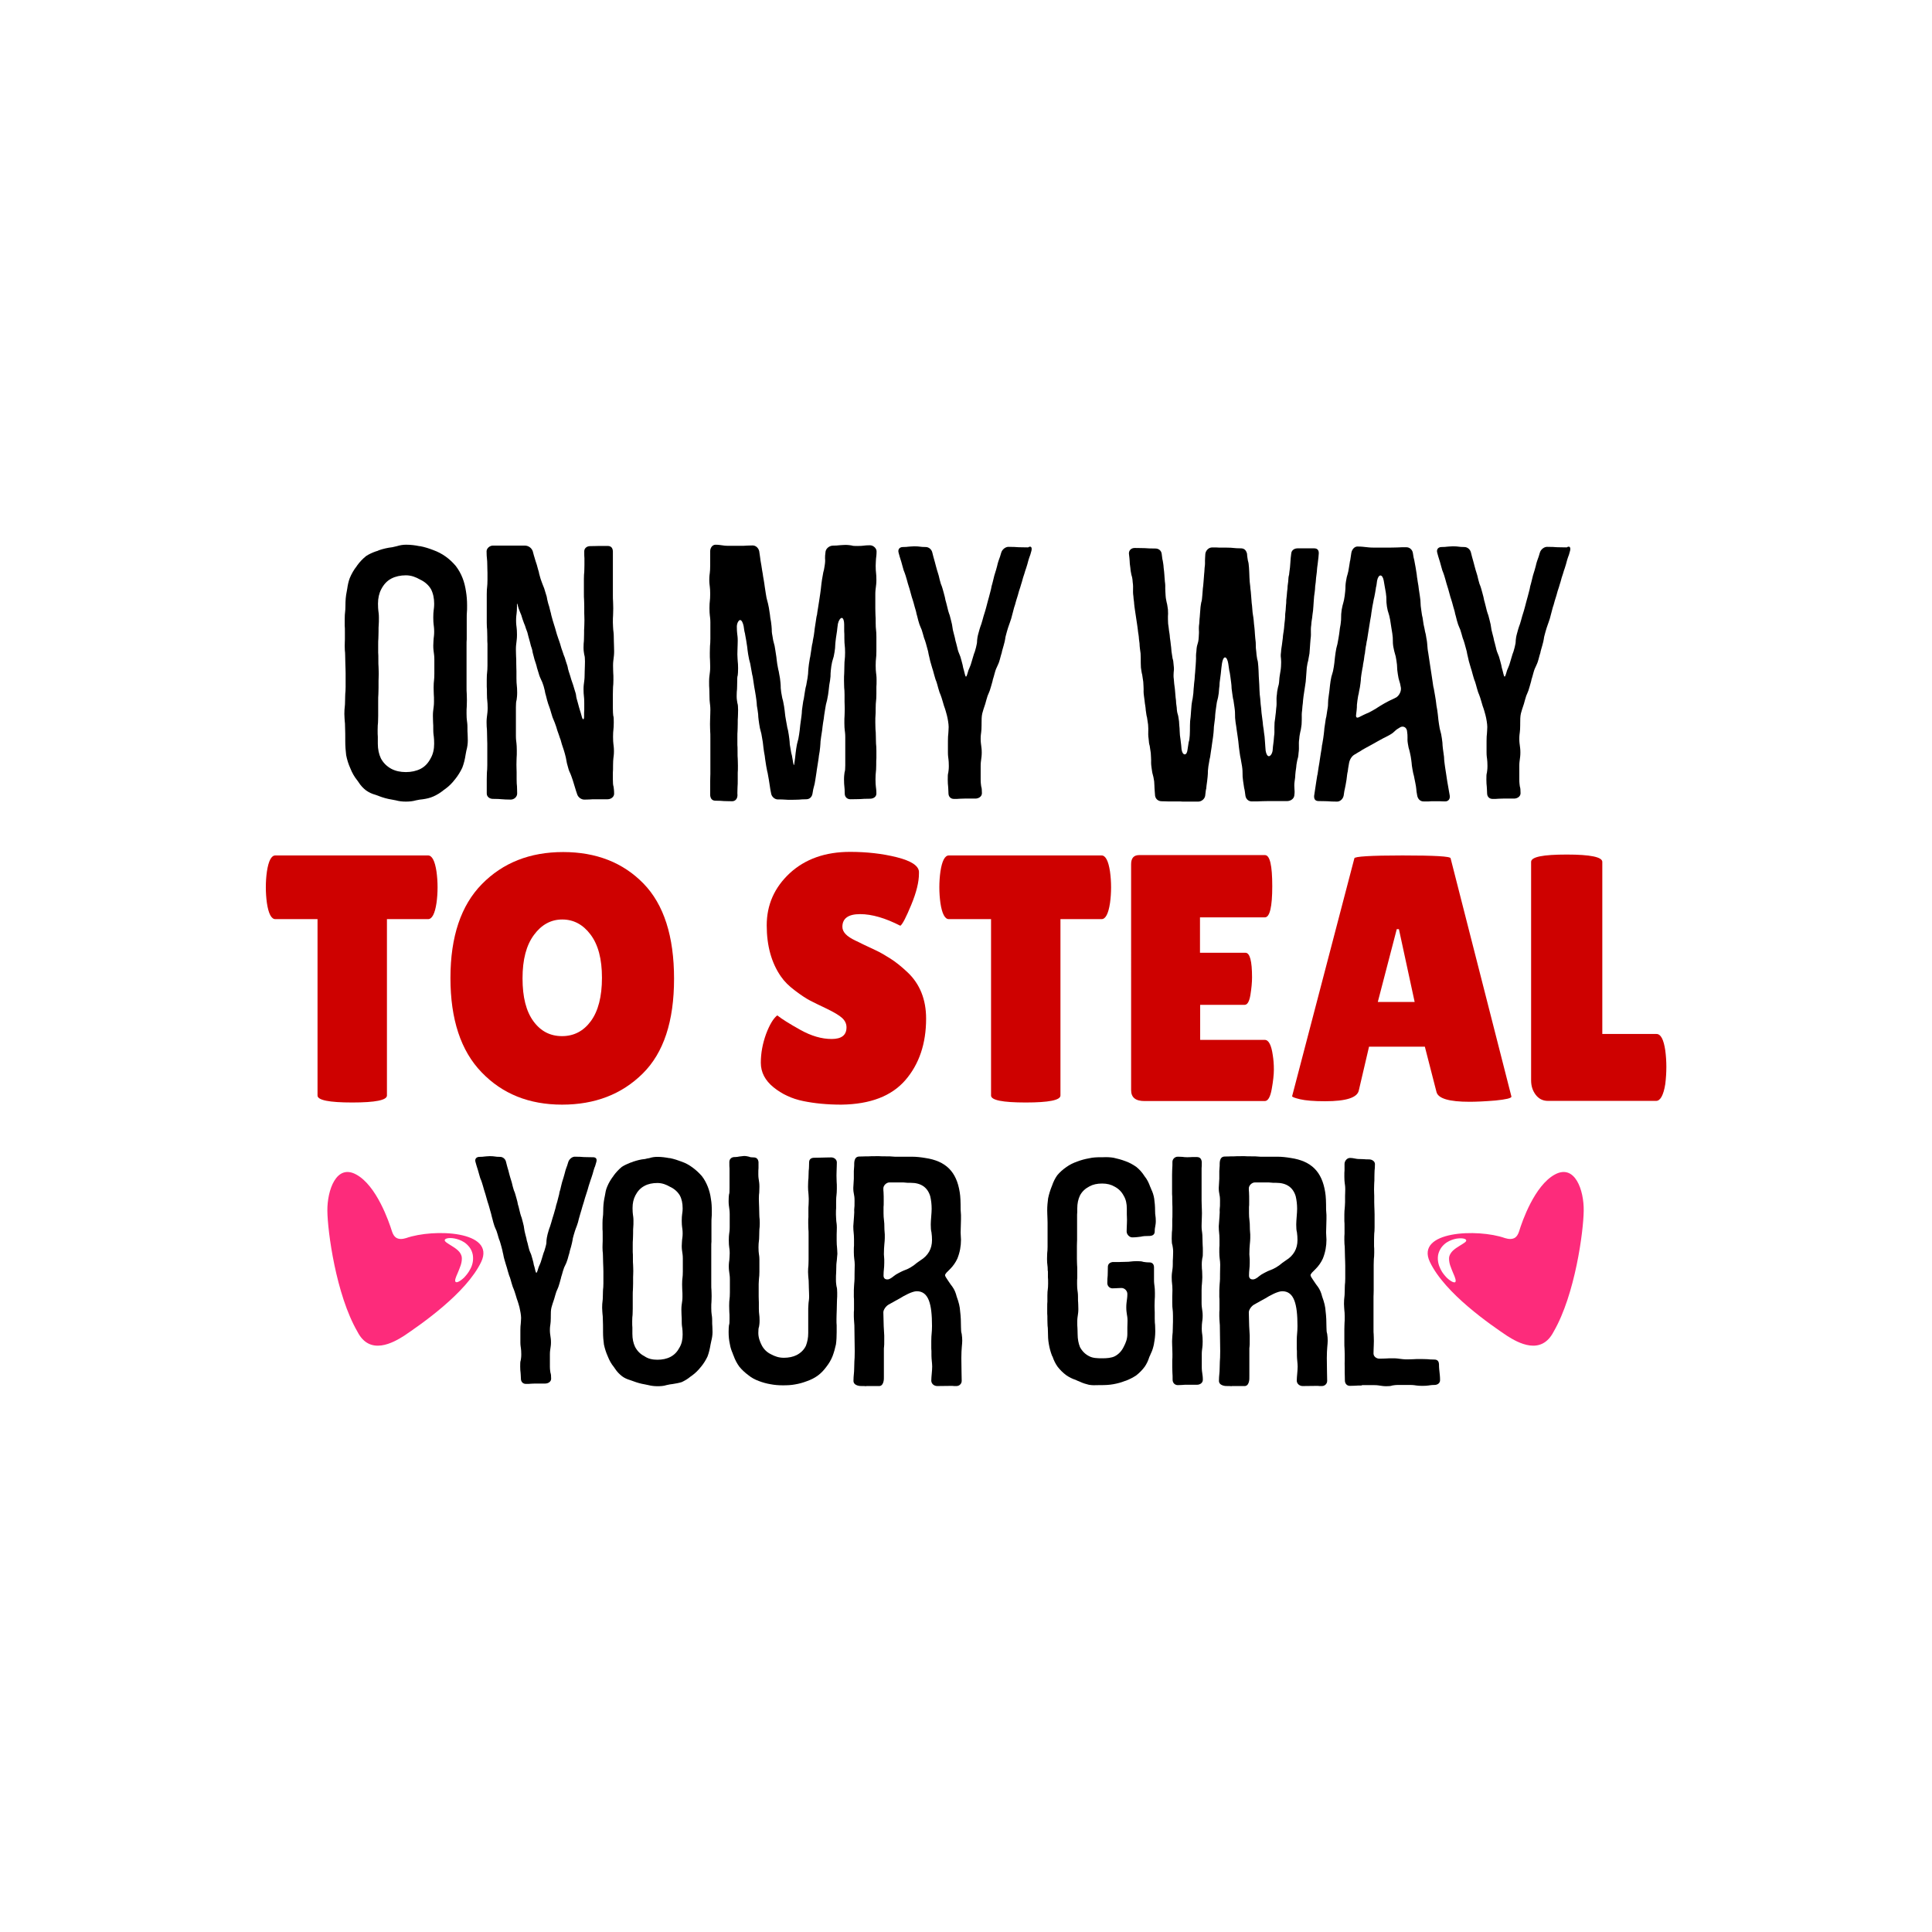 <?xml version="1.0" encoding="utf-8"?>
<!-- Generator: Adobe Illustrator 22.0.0, SVG Export Plug-In . SVG Version: 6.00 Build 0)  -->
<svg version="1.1" id="Layer_1" xmlns="http://www.w3.org/2000/svg" xmlns:xlink="http://www.w3.org/1999/xlink" x="0px" y="0px"
	 viewBox="0 0 1080 1080" style="enable-background:new 0 0 1080 1080;" xml:space="preserve">
<style type="text/css">
	.st0{fill:#CE0100;}
	.st1{fill:#FD2B7B;}
</style>
<g>
	<g>
		<g>
			<path class="st0" d="M216.3,612.4c0,2.6-6.5,3.9-19.4,3.9s-19.4-1.3-19.4-3.9v-98.6h-23.6c-2.2,0-3.8-3-4.7-9
				c-0.4-2.9-0.6-5.8-0.6-8.8s0.2-6,0.6-8.8c0.9-6,2.5-9,4.7-9h85.4c2.2,0,3.8,3,4.7,9c0.4,2.9,0.6,5.8,0.6,8.8s-0.2,6-0.6,8.8
				c-0.9,6-2.5,9-4.7,9h-23V612.4z"/>
			<path class="st0" d="M314.2,617.5c-18.4,0-33.4-6-45-18.1c-11.6-12-17.4-29.6-17.4-52.7c0-23.1,5.9-40.6,17.6-52.5
				c11.7-11.9,26.8-17.9,45.4-17.9c18.5,0,33.5,5.9,44.9,17.6c11.4,11.7,17.1,29.5,17.1,53.2c0,23.8-5.8,41.4-17.5,53
				C347.6,611.7,332.6,617.5,314.2,617.5z M314.3,514c-6.3,0-11.6,2.9-15.8,8.6c-4.3,5.8-6.4,13.8-6.4,24.3s2,18.4,6.1,24
				c4.1,5.6,9.4,8.3,16,8.3c6.6,0,12-2.8,16.1-8.4c4.1-5.6,6.2-13.7,6.2-24.2c0-10.5-2.1-18.5-6.4-24.2
				C325.9,516.8,320.6,514,314.3,514z"/>
			<path class="st0" d="M434.5,567.6c2.5,2,6.8,4.7,12.9,8.1c6.1,3.4,11.9,5.1,17.5,5.1c5.6,0,8.3-2.2,8.3-6.5c0-2-0.8-3.7-2.4-5.2
				c-1.6-1.5-4.5-3.2-8.6-5.2c-4.2-2-7.3-3.5-9.4-4.6c-2.1-1.1-4.9-2.9-8.3-5.5c-3.5-2.6-6.1-5.2-8-8c-5.2-7.5-7.9-17-7.9-28.5
				c0-11.5,4.3-21.2,12.9-29.2c8.6-7.9,19.8-11.9,33.7-11.9c9.4,0,18.1,1,26.1,3c8,2,12.1,4.7,12.4,8c0,0.4,0,0.8,0,1.2
				c0,4.6-1.4,10.4-4.3,17.4c-2.9,7-4.9,10.9-6.1,11.7c-8.4-4.3-15.9-6.5-22.5-6.5c-6.6,0-9.9,2.4-9.9,7.1c0,2.9,2.4,5.4,7.3,7.7
				c1,0.5,2.6,1.2,4.5,2.2c2,0.9,4.2,2,6.8,3.2c2.6,1.2,5.3,2.8,8.3,4.7s6.1,4.4,9.5,7.6c6.9,6.5,10.4,15.2,10.4,25.9
				c0,14-3.9,25.5-11.6,34.4c-7.7,8.9-19.6,13.5-35.8,13.7c-7.9,0-15-0.7-21.3-2c-6.4-1.3-11.9-3.9-16.6-7.7
				c-4.7-3.8-7.1-8.4-7.1-13.7c0-5.4,1-10.7,2.9-16C430.2,572.8,432.3,569.3,434.5,567.6z"/>
			<path class="st0" d="M592.8,612.4c0,2.6-6.5,3.9-19.4,3.9c-13,0-19.4-1.3-19.4-3.9v-98.6h-23.6c-2.2,0-3.8-3-4.7-9
				c-0.4-2.9-0.6-5.8-0.6-8.8s0.2-6,0.6-8.8c0.9-6,2.5-9,4.7-9h85.4c2.2,0,3.8,3,4.7,9c0.4,2.9,0.6,5.8,0.6,8.8s-0.2,6-0.6,8.8
				c-0.9,6-2.5,9-4.7,9h-23V612.4z"/>
			<path class="st0" d="M696.2,532.6c2.5,0,3.7,4.6,3.7,13.8c0,2.7-0.3,6-0.9,9.7c-0.6,3.7-1.7,5.6-3.2,5.6h-24.9v19.6H707
				c2.2,0,3.7,2.9,4.5,8.6c0.4,2.5,0.6,5.1,0.6,8c0,2.8-0.4,6.5-1.2,10.9c-0.8,4.5-2.1,6.7-3.9,6.7h-67.2c-5,0-7.5-2-7.5-6.1V483.1
				c0-3.4,1.5-5.1,4.5-5.1h70.3c2.8,0,4.1,5.8,4.1,17.4c0,11.6-1.4,17.4-4.1,17.4h-36.3v19.8H696.2z"/>
			<path class="st0" d="M821.5,615.9c-11.4,0-17.6-1.8-18.5-5.5l-6.5-25.3h-31.2l-5.7,24.4c-0.8,4.1-7.1,6.1-18.9,6.1
				c-6.3,0-10.9-0.4-13.9-1.1c-3-0.7-4.5-1.3-4.5-1.7l34.8-133c0-1,9-1.6,26.9-1.6c17.9,0,26.9,0.5,26.9,1.6l34,133.2
				c0,0.9-3,1.6-9,2.2C829.8,615.7,825,615.9,821.5,615.9z M770.2,560.1h20.6l-8.8-40.7h-1.2L770.2,560.1z"/>
			<path class="st0" d="M855.9,603.9V481.8c0-2.8,6.6-4.1,19.9-4.1c13.3,0,19.9,1.4,19.9,4.1V578H926c2.4,0,4,3.1,4.9,9.2
				c0.4,3,0.6,6.1,0.6,9.2c0,3.1-0.2,6.4-0.6,9.6c-1,6.3-2.8,9.4-5.1,9.4h-60.5c-2.9,0-5.2-1.2-6.9-3.5
				C856.7,609.6,855.9,607,855.9,603.9z"/>
		</g>
	</g>
	<g>
		<g>
			<path d="M236.3,446.8c-0.6,0.1-1.2,0.1-1.7,0.2c-0.7,0.1-1.4,0.3-2.1,0.4c-1.7,0.5-3.6,0.7-5.6,0.7s-3.8-0.2-5.6-0.7
				c-0.7-0.1-1.4-0.3-2.1-0.4c-2.6-0.4-5.1-1.1-7.4-2c-0.6-0.2-1.2-0.4-1.9-0.7c-1.9-0.5-3.6-1.3-5.2-2.4c-1.7-1.3-3.1-2.8-4.3-4.7
				c-0.3-0.4-0.5-0.8-0.8-1.1c-1.5-1.9-2.8-4.1-3.8-6.7c-1-2.2-1.8-4.7-2.3-7.3c-0.3-2.4-0.5-5.1-0.5-7.8v-1.8c0-1.9,0-2.9-0.1-5.8
				c0-1.9-0.1-2.9-0.2-3.7c0-0.9-0.2-1.9-0.2-3.9c0-1.9,0.1-2.9,0.2-3.8c0.1-0.9,0.2-1.8,0.2-3.8c0-1.9,0.1-2.9,0.1-3.7
				c0.1-0.9,0.2-1.9,0.2-3.8V380v-3.8c0-1.9-0.1-2.9-0.1-3.8c0-0.8-0.1-1.8-0.1-3.7s-0.1-2.9-0.1-3.8c-0.1-0.9-0.2-1.9-0.2-3.8
				s0.1-2.9,0.1-3.8v-3.7c0-2,0-2.9-0.1-3.8v-3.8c0-1.9,0.1-2.9,0.2-3.8c0.1-0.9,0.2-1.8,0.2-3.8c0-2.7,0.2-5.3,0.7-7.6
				c0.1-0.6,0.2-1.2,0.3-1.7c0.3-2.1,0.7-4,1.4-5.9c1-2.4,2.3-4.7,3.9-6.7c0.1-0.1,0.1-0.1,0.1-0.2c1.5-2.1,3.2-3.9,5.2-5.5
				c1.7-1.1,3.5-1.9,5.5-2.6c0.5-0.1,1.1-0.3,1.6-0.6c2.3-0.8,4.9-1.4,7.5-1.7c0.9-0.2,1.7-0.4,2.6-0.6c1.6-0.5,3.3-0.8,5.1-0.8
				c2.5,0,5.1,0.3,7.4,0.8h0.4c2.6,0.5,5.1,1.3,7.4,2.2c2.5,0.9,4.8,2.1,6.9,3.6c2.1,1.5,3.9,3.2,5.7,5.3c1.5,2,2.8,4.2,3.8,6.8
				c0.9,2.3,1.5,4.8,1.9,7.5c0.4,2.4,0.6,5,0.6,7.7c0,2,0,3-0.1,3.8c-0.1,0.9-0.1,1.9-0.1,3.8v3.8v3.8v3.8c-0.1,0.8-0.1,1.8-0.1,3.8
				v3.7v3.8v3.8v3.8v3.7v3.8c0,1.9,0,2.9,0.1,3.8c0,0.9,0.1,1.9,0.1,3.8s-0.1,2.9-0.1,3.8c-0.1,0.8-0.1,1.8-0.1,3.7
				c0,2,0.1,2.9,0.2,3.8c0.1,0.9,0.3,1.9,0.3,3.8s0,2.9,0.1,3.8c0,0.8,0.1,1.8,0.1,3.7s-0.3,3.8-0.8,5.6c-0.1,0.7-0.3,1.4-0.4,2.1
				c-0.4,2.7-1,5.2-1.9,7.5c-1.1,2.3-2.4,4.4-4,6.4l-0.1,0.1c-1.5,2-3.3,3.8-5.5,5.4c-0.4,0.3-0.8,0.5-1.1,0.8
				c-1.6,1.3-3.4,2.4-5.4,3.3C240.3,446.1,238.4,446.5,236.3,446.8z M226.9,431.6c3,0,5.8-0.6,8.2-1.8c2.5-1.3,4.3-3.3,5.7-6
				c1.3-2.3,1.9-5,1.9-8.1c0-1.9-0.1-3-0.2-3.9c-0.1-0.9-0.3-1.9-0.3-3.9s0-3-0.1-3.9c0-0.9-0.1-2-0.1-3.9c0-2,0.2-3.1,0.3-4
				c0.1-0.9,0.3-1.9,0.3-3.9c0-2,0-3-0.1-3.9c0-0.9-0.1-1.9-0.1-3.9c0-2,0.1-3,0.2-3.9c0.1-0.9,0.2-2,0.2-3.9v-4v-3.9
				c0-2-0.2-3-0.3-3.9c-0.1-0.9-0.3-1.9-0.3-3.9c0-2,0.2-3,0.2-3.9c0.1-0.9,0.3-2,0.3-3.9c0-2-0.2-3.1-0.3-4
				c-0.1-0.9-0.2-1.9-0.2-3.9c0-1.9,0.1-3,0.2-3.9c0.1-0.9,0.3-1.9,0.3-3.9c0-3-0.6-5.8-1.8-8.1c-1.4-2.3-3.4-4.1-6.2-5.4
				c-2.1-1.2-4.7-2.3-7.8-2.3c-3,0-5.8,0.6-8.1,1.8c-2.5,1.3-4.3,3.3-5.7,6c-1.2,2.3-1.8,5-1.8,8c0,2,0.1,3.1,0.2,4
				c0.1,0.9,0.3,1.9,0.3,3.8c0,2,0,3-0.1,4.1c-0.1,0.9-0.1,1.9-0.1,3.8c0,2-0.1,3-0.1,3.9c-0.1,0.9-0.1,2-0.1,3.9v3.9
				c0.1,0.9,0.1,2,0.1,4c0,1.9,0,3,0.1,3.9c0,0.9,0.1,1.9,0.1,3.9c0,2-0.1,3-0.1,3.9v3.9c0,2-0.1,3-0.1,3.9c-0.1,0.9-0.1,2-0.1,4
				v3.9v3.9c0,2-0.1,3-0.1,3.9c-0.1,0.9-0.2,1.9-0.2,3.9s0,3,0.1,3.9v3.9c0,3.1,0.6,5.9,1.7,8.2c1.3,2.5,3.3,4.5,5.9,5.9
				C221.1,431,223.8,431.6,226.9,431.6z"/>
			<path d="M343.2,360.1c0,1.1,0.1,2,0.1,4c0,2-0.2,3.1-0.3,4c-0.1,0.9-0.3,2-0.3,4c0,2,0.1,3.1,0.1,4c0.1,0.9,0.1,2,0.1,4
				c0,1.9-0.1,3-0.2,3.9c0,1.1-0.1,2-0.1,4v4v4c0,2,0.1,2.9,0.2,4c0.3,0.9,0.3,1.9,0.3,3.9c0,2-0.1,3.1-0.2,4c-0.1,0.9-0.2,2-0.2,4
				c0,2,0.1,3.1,0.2,4c0.1,0.9,0.3,2,0.3,4c0,2-0.2,3-0.3,3.9c-0.1,1.1-0.2,2-0.2,4c0,2,0,3.1-0.1,4v4c0,2,0.1,3.1,0.4,4
				c0.1,0.9,0.3,2,0.3,3.9c0,1.9-1.9,3.1-3.6,3.1h-3.3h-3.2c-1.6,0-2.5,0-3.3,0.1c-0.7,0-1.6,0.1-3.2,0.1c-1.9,0-3.6-1.4-4.1-3.1
				c-0.2-0.7-0.4-1.3-0.6-1.8c-0.6-2.1-0.8-2.7-1.8-5.9c-0.5-1.7-1-2.7-1.3-3.6c-0.4-0.8-0.9-1.8-1.4-3.8c-0.5-1.7-0.8-2.9-0.9-3.8
				c-0.1-0.9-0.4-2-0.9-3.9c-0.5-1.7-0.8-2.7-1.1-3.5c-0.3-0.9-0.7-2-1.2-4c-0.7-1.7-0.9-2.8-1.3-3.7c-0.3-0.9-0.7-1.8-1.2-3.7
				c-0.7-1.9-1-2.9-1.4-3.7c-0.4-0.9-0.8-1.8-1.3-3.7s-0.9-2.9-1.2-3.8c-0.3-0.8-0.7-1.8-1.2-3.7s-0.7-2.9-1-3.8
				c-0.1-0.9-0.4-2-0.9-3.9c-0.5-1.7-1-2.8-1.4-3.6c-0.4-0.9-0.9-1.8-1.4-3.7c-0.5-1.9-1-2.9-1.1-3.8c-0.3-0.9-0.5-1.9-1.2-3.8
				c-0.5-1.7-0.7-2.9-1-3.8c-0.1-0.9-0.3-1.9-1-3.8c-0.5-1.9-0.7-2.9-1-3.8c-0.3-0.9-0.5-1.9-1-3.8c-0.7-1.7-1-2.8-1.3-3.7
				c-0.4-0.8-0.7-1.8-1.4-3.7c-0.5-1.9-0.9-2.8-1.3-3.7c-0.3-0.8-0.8-1.8-1.3-3.7v-0.1c-0.4-1.6-0.6-1.6-0.5,0.1v0.1
				c0,2-0.1,3.1-0.2,4c-0.1,0.9-0.3,2-0.3,4.1c0,2,0.2,3.1,0.3,4c0.1,0.9,0.2,2,0.2,4c0,2-0.2,3-0.3,4.1c-0.1,0.9-0.3,2-0.3,4
				c0,2,0.1,3.1,0.1,4c0.1,1.1,0.1,2.1,0.1,4.1c0,2,0.1,3.1,0.1,4v4c0,2.1,0.1,3,0.2,4.1c0.1,0.9,0.2,2,0.2,4c0,2-0.2,3.1-0.3,4
				c-0.3,1.1-0.4,2.1-0.4,4.1v4v4v4.1v4c0,2,0.2,3.1,0.3,4c0.1,1.1,0.2,2.1,0.2,4.1c0,2,0,3.1-0.1,4c0,0.9-0.1,2-0.1,4
				c0,2,0.1,3,0.1,4.1v4c0,2,0.1,3.1,0.2,4c0,0.9,0.1,2,0.1,4c0,1.9-1.7,3.4-3.6,3.4c-2.4,0-3.7-0.1-5-0.2c-1.2-0.1-2.4-0.2-5-0.2
				c-1.7,0-3.4-1.1-3.4-3v-3.9v-4c0-2,0.1-3.1,0.1-4c0.1-0.9,0.2-2,0.2-4v-4v-4v-4c0-0.9-0.1-1.9-0.1-3.9c0-2-0.1-3.1-0.1-4
				c-0.1-0.9-0.2-2-0.2-4c0-2,0.2-3.1,0.3-4c0.1-0.9,0.3-2,0.3-4c0-2-0.1-2.9-0.2-4c-0.1-0.9-0.2-1.9-0.2-3.9c0-2,0-3.1-0.1-4v-4
				c0-2,0.1-3.1,0.2-4c0.1-0.9,0.2-2,0.2-4v-3.9v-4v-4c-0.1-0.9-0.1-2-0.1-4c0-2-0.1-2.9-0.1-4c-0.1-0.9-0.2-1.9-0.2-3.9v-4v-4v-4
				v-4c0-2,0.1-3,0.2-3.9c0.1-1.1,0.2-2,0.2-4v-4c0-0.9-0.1-2-0.1-4c0-2-0.1-3.1-0.2-4c-0.1-0.9-0.2-2-0.2-4c0-1.7,1.8-3.2,3.5-3.2
				h4.5h4.5h4.5h4.4c1.9,0,3.7,1.2,4.4,3.1c0.5,1.9,0.8,3,1.1,3.9c0.3,0.9,0.5,1.9,1.2,3.8c0.5,1.9,0.8,3,1.1,3.9
				c0.1,0.9,0.5,2,1,3.9c0.7,1.9,1,2.9,1.4,3.8c0.4,0.9,0.8,1.9,1.3,3.8c0.7,2,0.9,3,1,3.9c0.3,1.1,0.4,2,1.1,4c0.5,1.9,0.7,3,1,3.9
				c0.1,0.9,0.5,1.9,1,3.9c0.7,2.1,0.9,3.1,1.3,4.2c0.2,0.7,0.5,1.9,1,3.5c0.7,1.9,0.9,2.9,1.3,3.8c0.3,0.9,0.7,2,1.2,3.9
				c0.7,1.9,1,2.9,1.3,3.8c0.4,0.9,0.8,1.9,1.3,3.8c0.7,1.9,1,3,1.1,3.9c0.3,0.9,0.5,2,1.2,3.9c0.5,1.9,0.9,2.9,1.2,3.8
				c0.3,0.9,0.7,1.9,1.2,3.8c0.7,2,0.9,2.9,1,4c0.1,0.9,0.5,2,1,3.9c0.5,1.9,0.8,3,1.1,3.9c0.3,0.9,0.6,1.9,1.1,3.8
				c0.5,1.7,1.2,1.5,1.2-0.2c0-2,0-3,0.1-3.9v-3.8c0-2-0.1-3-0.2-3.9c-0.1-0.9-0.2-1.9-0.2-3.8c0-2,0.2-3,0.3-3.9
				c0.1-0.9,0.3-1.9,0.3-3.9c0-1.9,0.1-2.9,0.1-3.8c0-0.9,0.1-1.9,0.1-3.9c0-1.9-0.1-2.9-0.4-3.8c-0.1-0.9-0.4-1.9-0.4-3.9
				c0-1.9,0.1-2.9,0.2-3.8c0-0.9,0.1-1.9,0.1-3.9c0-1.9,0-2.9,0.1-3.8c0-0.9,0.1-1.9,0.1-3.9c0-1.9-0.1-2.9-0.1-3.8v-3.9
				c0-1.9-0.1-2.9-0.1-3.8c-0.1-0.9-0.1-1.9-0.1-3.9v-3.8v-3.9c0-1.9,0.1-2.9,0.2-3.8c0-0.9,0.1-1.9,0.1-3.9v-3.8
				c-0.1-0.9-0.1-1.9-0.1-3.9c0-1.7,1.4-2.9,3.3-2.9c2.4,0,3.6-0.1,4.9-0.1h4.9c1.8,0,2.8,1,2.9,3v4v4v4v4v4v4c0,2,0,2.9,0.1,4
				c0,0.9,0.1,1.9,0.1,3.9c0,2-0.1,3.1-0.1,4c-0.1,0.9-0.1,2-0.1,4s0.2,3.1,0.2,4c0.1,0.9,0.3,2,0.3,4S343.2,359.2,343.2,360.1z"/>
			<path d="M409.3,447.9c-2.4,0-3.5-0.1-4.7-0.1c-1.1-0.1-2.3-0.2-4.6-0.2c-1.8,0-2.8-1-3-3v-3.9v-4c0-2,0.1-3.1,0.1-4v-4v-4v-4v-4
				v-3.9c0-2,0-3.1-0.1-4c0-0.9-0.1-2-0.1-4c0-2,0.1-3.1,0.1-4c0-0.9,0.1-2,0.1-4c0-2-0.2-2.9-0.3-4c-0.1-0.9-0.2-1.9-0.2-3.9
				c0-2-0.1-3.1-0.1-4c-0.1-0.9-0.1-2-0.1-4c0-2,0.2-3.1,0.3-4c0.1-0.9,0.3-2,0.3-4c0-2-0.1-3-0.1-3.9c-0.1-1.1-0.1-2-0.1-4
				c0-2,0.1-3.1,0.1-4c0.1-0.9,0.2-2,0.2-4v-4V348c0-2-0.2-3.1-0.3-4c-0.1-0.9-0.2-2-0.2-4c0-2,0.1-3.1,0.2-4c0.1-0.9,0.2-2,0.2-4
				s-0.1-3-0.2-3.9c-0.1-1.1-0.3-2-0.3-4c0-2,0.2-3.1,0.3-4c0.1-0.9,0.2-2,0.2-4v-4v-4c0-1.7,1.1-3.6,3-3.6c1.7,0,2.6,0.2,3.5,0.3
				c0.8,0.1,1.7,0.3,3.4,0.3h3.5h3.4c1.7,0,2.6,0,3.5-0.1c0.8,0,1.7-0.1,3.4-0.1c1.9,0,3.3,1.5,3.7,3.2c0.2,1.5,0.4,2.7,0.5,3.4
				c0.1,1.2,0.3,2.2,0.7,4.5c0.4,2.4,0.5,3.5,0.8,4.9c0.1,0.7,0.2,1.7,0.5,3.1c0.3,2,0.5,2.9,0.6,4c0.1,0.9,0.3,1.9,0.6,3.9
				c0.3,1.9,0.5,3,0.8,3.9c0.3,0.9,0.5,2,0.9,3.9c0.3,1.9,0.5,3,0.6,3.9c0.1,1.1,0.2,2,0.6,4c0.3,1.9,0.3,2.9,0.4,4
				c0,0.9,0,2,0.4,3.9c0.3,2,0.5,3.1,0.8,4c0.3,0.8,0.5,1.9,0.8,3.9c0.3,1.9,0.5,3,0.6,3.9c0.1,0.9,0.2,2,0.5,4
				c0.4,1.9,0.5,3,0.8,3.9c0.1,0.9,0.4,2,0.7,3.9c0.3,1.9,0.3,3.1,0.4,4c0,0.9,0,2,0.3,3.9c0.4,2,0.5,3.1,0.8,4
				c0.3,0.9,0.4,1.9,0.8,3.9c0.3,1.9,0.4,3,0.5,3.9c0.1,0.9,0.2,2,0.6,4c0.3,1.9,0.6,3,0.7,3.9c0.3,0.9,0.5,2,0.8,3.9
				c0.3,2,0.4,2.9,0.5,4c0,0.9,0.1,2,0.5,3.9c0.3,2,0.5,3,0.8,3.9c0.1,0.9,0.4,2,0.7,4c0.3,1.7,0.5,1.7,0.7-0.1
				c0.3-1.9,0.4-3,0.5-3.9c0.1-0.9,0.2-2,0.5-4c0.3-1.9,0.5-3,0.8-3.9c0.3-0.9,0.5-2,0.8-3.9c0.3-2,0.4-2.9,0.5-4
				c0.1-0.9,0.2-2,0.5-3.9c0.3-2,0.4-3.1,0.5-4c0-0.9,0.1-2,0.4-3.9c0.3-2,0.4-3.1,0.7-4c0.1-0.9,0.3-1.9,0.6-3.9
				c0.3-1.9,0.5-3,0.8-3.9c0.1-0.9,0.4-2,0.7-3.9c0.3-2,0.4-3.1,0.4-4c0.1-0.9,0.1-2,0.4-3.9c0.4-2,0.4-3.1,0.7-4
				c0.1-0.9,0.3-2,0.6-3.9s0.4-3,0.7-3.9c0.1-0.9,0.3-2,0.7-4c0.3-1.9,0.4-3,0.5-3.9c0.1-0.9,0.3-2,0.6-3.9c0.3-2,0.4-3,0.7-3.9
				c0.1-1.1,0.3-2,0.6-4c0.3-1.9,0.5-2.9,0.6-3.8c0.1-0.9,0.3-2.1,0.6-4c0.3-2,0.4-3.1,0.5-4c0.1-0.9,0.2-2,0.5-3.9
				c0.3-2,0.6-3.1,0.7-4c0.3-0.9,0.5-1.9,0.8-3.9c0.3-1.9,0.3-2.9,0.2-4c0-0.9,0-2,0.3-3.9c0.4-1.9,2.4-3.2,4.1-3.2
				c1.7,0,2.7-0.1,3.5-0.2c0.8,0,1.7-0.2,3.4-0.2c1.7,0,2.7,0.2,3.5,0.3c0.8,0.3,1.7,0.3,3.4,0.3c1.7,0,2.7-0.1,3.5-0.2
				c0.8-0.1,1.7-0.2,3.4-0.2c1.9,0,3.7,1.7,3.7,3.4c0,2-0.2,3.1-0.3,4c0,0.9-0.2,2-0.2,4c0,2,0.1,3.1,0.2,4c0.1,0.9,0.2,2,0.2,4
				c0,2-0.2,3.1-0.3,4c-0.1,0.9-0.3,2-0.3,4v4v3.9c0,2,0.1,3.1,0.1,4c0.1,0.9,0.1,2,0.1,4s0.1,3.1,0.2,4c0.1,0.9,0.2,2,0.2,4v3.9v4
				c0,2-0.1,3.1-0.2,4c-0.1,0.9-0.2,2-0.2,4c0,2,0.1,3.1,0.2,4c0.1,0.9,0.3,2,0.3,4c0,1.9,0,3-0.1,3.9v4c0,2-0.1,3.1-0.2,4
				c-0.1,0.9-0.2,2-0.2,4c0,2,0,2.9-0.1,4c-0.1,0.9-0.1,1.9-0.1,3.9c0,2,0.1,3.1,0.1,4c0.1,0.9,0.2,2,0.2,4c0,2,0.1,3.1,0.1,4
				c0.1,0.9,0.2,2,0.2,4v3.9c-0.1,1.1-0.1,2-0.1,4c0,2-0.1,3.1-0.2,4c-0.1,0.9-0.2,2-0.2,4c0,2,0.1,3.1,0.2,4c0.1,0.9,0.3,2,0.3,3.9
				c0,1.9-1.7,2.9-3.6,2.9c-2.7,0-4.1,0.1-5.4,0.2c-1.3,0-2.7,0.1-5.5,0.1c-1.9,0-3.2-1.3-3.2-3.2c0-1.9-0.1-3-0.2-3.9
				c-0.1-0.9-0.2-2-0.2-4c0-1.9,0.2-3,0.3-3.9c0.3-0.9,0.4-2,0.4-4v-3.9v-3.9v-4v-3.9c0-2-0.2-3.1-0.3-4c-0.1-0.9-0.2-1.9-0.2-3.9
				c0-2,0-3.1,0.1-4c0-0.9,0.1-1.9,0.1-3.9c0-2-0.1-2.9-0.1-4v-3.9c0-2-0.1-3-0.2-3.9c0-1.1-0.1-2-0.1-4c0-2,0-3,0.1-3.9
				c0-0.9,0.1-2,0.1-4c0-2,0.1-3,0.2-3.9c0.1-0.9,0.2-2,0.2-4c0-1.9-0.1-3-0.2-3.9c-0.1-0.9-0.2-2-0.2-3.9c0-2,0-3.1-0.1-4V349
				c0-1.9-0.5-3.5-1.3-3.6c-0.8,0-1.8,1.4-2.2,3.3c-0.3,2-0.4,3.1-0.5,4c-0.1,0.9-0.3,2-0.6,4c-0.3,1.9-0.3,3-0.4,3.9
				c0,1.1-0.1,2.1-0.4,4c-0.3,2-0.6,3.1-0.9,3.9c-0.3,0.9-0.6,2-0.9,4c-0.3,1.9-0.3,3-0.4,3.9c0,1.1,0,2.1-0.3,4
				c-0.4,2-0.5,3.1-0.6,4c-0.1,0.9-0.2,2-0.5,4c-0.4,1.9-0.5,3-0.8,3.9c-0.3,0.9-0.5,2-0.8,3.9c-0.3,1.9-0.5,2.9-0.6,3.8
				c-0.1,0.9-0.2,2.1-0.6,4.1c-0.3,2-0.4,3.1-0.5,4c-0.1,0.9-0.3,2-0.6,3.9c-0.3,2-0.4,3.1-0.4,4c-0.1,0.9-0.1,2-0.4,4
				c-0.4,2-0.5,3.1-0.6,4c-0.1,0.9-0.3,2-0.6,3.9c-0.3,2-0.5,2.9-0.6,4c-0.1,0.9-0.3,2-0.6,3.9c-0.3,2-0.5,3-0.8,3.9
				c-0.3,0.9-0.5,2-0.8,3.9c-0.3,1.9-1.6,3.2-3.5,3.2c-2,0-2.9,0.1-4,0.2c-0.9,0-1.9,0.1-3.9,0.1c-2,0-3.1,0-4-0.1
				c-0.9-0.1-2-0.1-4-0.1c-1.7,0-3.4-1.5-3.7-3.2c-0.4-1.9-0.6-3-0.7-3.9c-0.1-0.9-0.3-2-0.6-3.9c-0.3-2-0.6-3-0.7-3.9
				c-0.3-0.9-0.4-2-0.8-3.9c-0.3-1.9-0.5-3-0.6-3.9c-0.1-0.9-0.2-2-0.6-3.9c-0.3-2-0.4-3-0.5-3.9c-0.1-0.9-0.2-2-0.6-4
				c-0.3-1.9-0.5-2.9-0.8-3.8c-0.3-0.9-0.5-2-0.8-3.9s-0.4-3-0.5-3.9c0-0.9-0.1-2-0.4-3.9c-0.4-2-0.5-3.1-0.5-4
				c-0.1-0.9-0.2-2-0.5-3.9c-0.2-1.3-0.4-2.3-0.5-3c-0.3-1.3-0.4-2.4-0.8-4.9c-0.3-1.9-0.4-3-0.7-3.9c-0.1-0.9-0.4-1.9-0.7-3.9
				c-0.3-1.9-0.5-2.9-0.8-3.8c-0.3-0.9-0.4-2-0.8-3.9c-0.3-1.9-0.4-3-0.5-3.9c-0.1-0.9-0.3-2-0.6-3.9s-0.6-3-0.7-3.9
				c-0.3-0.9-0.4-1.9-0.7-3.9c-0.4-1.9-1.1-3.4-2-3.4c-0.8,0.1-1.8,1.8-1.8,3.7c0,1.9,0.1,3,0.2,3.9c0.1,0.9,0.3,1.9,0.3,3.9
				c0,1.9-0.1,2.9-0.1,3.8c0,0.9-0.1,2-0.1,3.9c0,2,0.2,3,0.2,3.9c0.1,0.9,0.2,2,0.2,3.9c0,2-0.1,3-0.2,3.9
				c-0.3,0.9-0.3,1.9-0.3,3.9c0,1.9-0.1,3-0.1,3.9c-0.1,0.9-0.2,1.9-0.2,3.9c0,1.9,0.3,2.9,0.4,3.8c0.3,0.9,0.4,2,0.4,3.9
				c0,2-0.1,3-0.1,3.9c-0.1,0.9-0.1,1.9-0.1,3.9c0,2-0.1,3-0.1,3.9c-0.1,0.9-0.1,1.9-0.1,3.9v3.9c0.1,0.9,0.1,1.9,0.1,3.8
				c0,2,0,3,0.1,3.9c0,0.9,0.1,2,0.1,3.9c0,2,0,3-0.1,3.9v3.9c0,1.9,0,3-0.1,3.9c0,0.9-0.1,1.9-0.1,3.8
				C412.6,446.5,411,447.9,409.3,447.9z"/>
			<path d="M576.6,307.8c-0.5,1.9-0.8,2.9-1.2,3.8c-0.3,0.8-0.6,1.9-1.1,3.8c-0.5,1.7-0.9,2.9-1.2,3.7c-0.3,0.9-0.5,1.9-1.2,3.8
				c-0.5,1.9-0.8,2.9-1.1,3.8c-0.3,0.9-0.5,1.9-1.2,3.8c-0.5,1.9-0.8,2.9-1.1,3.8c-0.3,0.9-0.6,1.9-1.1,3.8
				c-0.7,1.9-0.8,2.9-1.1,3.8c-0.3,0.9-0.5,2.1-1,3.8c-0.7,1.9-0.9,2.9-1.3,3.8c-0.3,0.9-0.7,1.9-1.2,3.8c-0.5,1.9-0.8,2.8-0.9,3.9
				c-0.1,0.9-0.4,1.9-0.9,3.8c-0.5,1.9-0.9,2.9-1,3.8c-0.3,0.9-0.6,2-1.1,3.9c-0.5,1.9-1,2.8-1.4,3.7c-0.4,0.8-0.9,1.8-1.4,3.7
				c-0.5,1.9-0.8,2.9-1.1,3.8c-0.1,0.9-0.5,1.9-1,3.8c-0.5,1.9-0.9,2.9-1.3,3.8c-0.4,0.8-0.8,1.8-1.3,3.7c-0.5,1.9-0.8,2.9-1.1,3.7
				c-0.3,0.9-0.7,2-1.2,3.9c-0.4,1.6-0.4,3.8-0.4,5.8v0.8c0,1.9-0.1,2.9-0.2,3.8c-0.1,0.9-0.3,1.9-0.3,3.8s0.2,2.9,0.3,3.8
				c0.1,0.9,0.3,1.9,0.3,3.8c0,2-0.2,2.9-0.3,3.8c-0.1,0.9-0.3,1.9-0.3,3.8v3.8v3.8c0,1.9,0.2,2.9,0.3,3.8c0.3,0.9,0.4,1.9,0.4,3.8
				c0,1.9-1.9,3-3.6,3h-3h-3c-1.5,0-2.3,0.1-3,0.1c-0.8,0.1-1.5,0.1-3,0.1c-1.9,0-3.1-1.3-3.1-3.2c0-2-0.2-3-0.2-3.9
				c-0.1-0.9-0.2-1.8-0.2-3.7s0-3,0.3-3.9c0.1-0.8,0.3-1.8,0.3-3.7s-0.1-2.9-0.2-3.8c-0.1-0.9-0.3-1.9-0.3-3.8v-3.8V414
				c0-1.9,0.1-2.9,0.2-3.8c0-0.9,0.2-1.9,0.2-3.8c0-1.7-0.5-4.7-1-6.6c-0.5-1.9-0.8-2.9-1.1-3.8c-0.3-0.8-0.7-1.9-1.2-3.8
				c-0.5-1.9-0.9-2.8-1.2-3.7c-0.4-0.9-0.8-1.9-1.3-3.8c-0.5-1.9-0.8-2.9-1.1-3.8c-0.4-0.8-0.7-2-1.2-3.7c-0.5-1.9-0.8-3-1.1-3.8
				c-0.3-0.9-0.6-2.1-1.1-3.8c-0.5-1.9-0.6-3-0.9-3.9c-0.1-0.9-0.4-2.1-0.9-3.8c-0.5-1.9-0.8-2.9-1.1-3.8c-0.4-0.9-0.7-1.9-1.2-3.8
				c-0.5-1.9-0.9-2.9-1.3-3.7c-0.4-0.9-0.8-1.9-1.3-3.8c-0.5-1.9-0.7-2.9-1-3.8c-0.1-0.9-0.5-2.1-1-3.8c-0.5-1.9-0.8-3-1.1-3.9
				c-0.3-0.8-0.6-1.8-1.1-3.7c-0.5-1.9-0.8-2.9-1.1-3.8c-0.3-0.9-0.6-1.9-1.1-3.8c-0.5-1.9-0.9-2.9-1.2-3.8
				c-0.4-0.8-0.7-1.8-1.2-3.7c-0.5-1.9-0.8-2.9-1.1-3.8c-0.3-0.9-0.6-1.9-1.1-3.8c-0.5-1.9,0.7-3.1,2.4-3.1c1.6,0,2.4-0.1,3.2-0.2
				c0.8,0,1.6-0.2,3.2-0.2c1.6,0,2.4,0.1,3.2,0.2c0.7,0.1,1.6,0.2,3.2,0.2c1.7,0,3.3,1.3,3.7,3.2c0.5,1.9,0.7,2.9,1,3.8
				c0.3,0.8,0.5,2,1,3.7c0.5,1.9,0.8,2.9,1.1,3.8c0.3,0.9,0.6,1.9,1,3.8c0.5,1.9,0.8,2.9,1.2,3.7c0.3,0.9,0.6,1.9,1.1,3.8
				c0.5,1.9,0.8,2.9,0.9,3.8c0.3,0.9,0.5,1.9,1,3.8c0.4,1.7,0.7,2.9,1,3.7c0.4,0.9,0.6,1.9,1.1,3.8c0.5,1.9,0.7,2.9,0.8,3.8
				c0.1,0.9,0.3,2.1,0.8,3.8c0.5,1.9,0.8,3,0.9,3.8c0.3,0.9,0.5,1.9,1,3.8c0.4,1.9,0.8,2.9,1.2,3.8c0.4,0.8,0.7,1.8,1.2,3.7
				c0.5,1.9,0.8,2.9,0.9,3.8c0.3,0.9,0.5,1.9,1,3.8c0.4,1.7,0.8,1.6,1.3-0.1c0.5-1.9,0.9-2.9,1.3-3.7c0.4-0.9,0.8-1.9,1.3-3.8
				c0.5-1.7,0.8-2.8,1.1-3.7c0.4-0.9,0.7-1.9,1.2-3.8c0.5-1.9,0.6-2.8,0.6-3.9c0.1-0.9,0.2-2.1,0.7-3.8c0.5-1.9,0.8-2.9,1.1-3.8
				c0.4-0.9,0.7-2,1.2-3.7c0.5-1.9,0.8-2.9,1.1-3.8c0.3-0.9,0.6-1.9,1.1-3.8c0.5-1.7,0.7-2.9,1-3.8c0.3-0.8,0.5-2,1-3.7
				c0.5-1.9,0.8-3,0.9-3.9c0.3-0.8,0.5-1.9,1-3.8c0.4-1.7,0.7-2.9,1-3.7c0.3-0.9,0.6-1.9,1.1-3.8c0.4-1.9,0.8-2.9,1.1-3.8
				c0.3-0.8,0.7-1.8,1.2-3.7c0.5-1.7,2.3-3.2,4-3.2c2.8,0,4.2,0.1,5.5,0.2c1.3,0,2.7,0.1,5.5,0.1C576.3,305,577,305.9,576.6,307.8z"
				/>
			<path d="M709.7,447.8c-2.4,0-3.7,0.1-4.9,0.1c-1.2,0.1-2.5,0.1-5,0.1c-1.9,0-3.3-1.3-3.6-3.2c-0.3-2.1-0.4-3.3-0.7-4.2
				c-0.1-0.9-0.3-2-0.6-4c-0.3-2-0.3-3.1-0.3-4.2c0-0.9,0-2.1-0.3-4.1c-0.3-2-0.6-3.1-0.7-4c-0.3-1.1-0.4-2.1-0.7-4.1
				c-0.3-2-0.4-3.2-0.5-4.1c-0.1-1.1-0.2-2.1-0.5-4.1c-0.3-2-0.5-3.2-0.6-4.1c-0.1-1.1-0.3-2.1-0.6-4.1c-0.3-2-0.3-3.1-0.3-4.2
				c0-0.9,0-2.1-0.3-4.1c-0.3-2-0.5-3.2-0.6-4.1c-0.3-0.9-0.4-2.1-0.7-4.1c-0.3-2-0.4-3-0.4-4.1c-0.1-0.9-0.2-2.1-0.5-4.1
				c-0.3-2-0.4-3.2-0.7-4.1c-0.1-0.9-0.3-2.1-0.6-4.1c-0.3-1.9-1-3.4-1.8-3.4c-0.8,0-1.4,1.5-1.7,3.4c-0.3,2-0.4,3.2-0.5,4.1
				c-0.1,1.1-0.2,2.1-0.5,4.2c-0.3,2-0.4,3-0.4,4.1c-0.1,0.9-0.3,2.1-0.4,4.1c-0.3,2-0.5,3.2-0.8,4.1c-0.3,0.9-0.4,2.1-0.7,4.1
				c-0.3,2-0.4,3-0.5,4.1c0,0.9-0.1,2.1-0.4,4.1c-0.3,2-0.4,3.2-0.4,4.1c-0.1,1.1-0.1,2.1-0.4,4.1c-0.3,2-0.5,3.2-0.6,4.1
				c-0.1,1.1-0.3,2.1-0.6,4.1c-0.3,2-0.4,3.2-0.7,4.1c-0.1,0.9-0.4,2.1-0.7,4.1c-0.3,2-0.3,3.2-0.3,4.1c-0.1,1.1-0.1,2.1-0.4,4.2
				c-0.3,2-0.4,3-0.5,4.1c-0.3,0.9-0.3,2-0.6,4.1c-0.3,1.7-2,3.2-3.9,3.2h-3.4h-3.4c-1.7,0-2.6,0-3.4-0.1h-3.4h-3.4
				c-0.8,0-1.7-0.1-3.4-0.1c-1.9,0-3.4-1.2-3.7-3.1c-0.1-1.9-0.2-3.1-0.3-4c0-0.9-0.1-2-0.2-4c-0.3-1.9-0.5-3-0.8-3.9
				c-0.3-0.9-0.4-2-0.7-4c-0.3-2-0.2-3.1-0.2-4c0-0.9-0.1-2-0.2-4c-0.3-2-0.5-3.1-0.6-4c-0.3-0.9-0.5-2-0.6-3.9
				c-0.3-2-0.2-3.1-0.2-4c0.1-1.1,0-2.1-0.1-4c-0.3-2-0.5-3.1-0.6-4c-0.3-0.9-0.4-2-0.7-4c-0.1-1.9-0.4-3-0.5-3.9
				c-0.1-0.9-0.2-2-0.5-4c-0.3-2-0.2-3.1-0.2-4c0-0.9-0.1-2.1-0.2-4c-0.3-2-0.5-3.1-0.6-4c-0.3-0.9-0.4-2-0.7-3.9
				c-0.1-2-0.1-3.1-0.1-4c0-1.1,0-2.1-0.1-4c-0.3-2-0.4-3.1-0.5-4c0-0.9-0.1-2-0.4-4c-0.1-2-0.4-3.1-0.5-4c-0.1-0.9-0.2-2-0.5-3.9
				c-0.3-2-0.5-3.1-0.6-4c-0.1-0.9-0.3-2-0.6-4c-0.3-1.9-0.4-3-0.5-3.9c0-1.1-0.3-2.1-0.4-4c-0.3-2-0.2-3.1-0.2-4
				c0-0.9,0.1-2.1-0.2-4c-0.1-2-0.4-3.1-0.7-4c-0.1-0.9-0.5-2-0.6-3.9c-0.3-2-0.4-3.1-0.4-4c-0.1-0.9-0.1-2-0.4-4
				c-0.1-1.9,1.3-3.2,3.2-3.2c2.8,0,4.4,0.1,5.8,0.1c1.3,0.1,2.8,0.2,5.8,0.2c1.7,0,3.2,1,3.5,2.9c0.3,1.9,0.3,3,0.6,3.9
				c0.1,0.9,0.4,1.9,0.5,3.9c0.3,1.9,0.3,3,0.4,3.9c0,0.9,0.2,2,0.3,3.9c0.3,1.9,0.2,3,0.2,3.9c0,0.9,0.1,2,0.2,4
				c0.1,1.9,0.5,2.9,0.6,3.8c0.3,0.9,0.4,2,0.7,3.9c0.1,1.9,0.1,3,0,3.9c0,1.1,0,2,0.1,4c0.3,1.9,0.4,3,0.5,3.9
				c0.1,0.9,0.4,1.9,0.5,3.9c0.3,1.9,0.4,3,0.5,3.9c0.1,0.9,0.3,1.9,0.4,3.9c0.3,1.9,0.5,3,0.6,3.9c0.3,0.8,0.5,1.9,0.6,3.8
				c0.3,2,0.1,3.1,0,4c0,0.9-0.2,2,0.1,3.9c0.1,2,0.3,3,0.4,3.9c0.1,0.9,0.3,2,0.4,3.9c0.1,1.9,0.3,3,0.4,3.9c0,0.9,0.1,2,0.4,3.9
				c0.1,2,0.3,3,0.6,3.9c0.3,0.9,0.4,1.9,0.7,3.9c0.1,1.9,0.2,3,0.3,3.9c0,0.9,0.1,2,0.2,3.9c0.3,1.9,0.4,3,0.5,3.9
				c0.1,0.9,0.3,2,0.4,3.9c0.3,1.9,0.9,2.8,1.8,2.9c0.9-0.1,1.4-1.1,1.6-3c0.3-1.9,0.5-3,0.6-3.9c0.3-0.8,0.5-1.9,0.6-3.8
				c0.1-2,0.1-3.1,0.1-4c0-0.9,0-2,0.1-3.9c0.3-1.9,0.3-3,0.4-3.9c0-0.9,0.2-2,0.3-3.9c0.1-1.9,0.4-3,0.5-3.9c0.3-0.9,0.3-2,0.6-3.9
				c0.1-1.9,0.2-3,0.3-3.9c0.1-0.9,0.1-1.9,0.4-3.9c0.1-1.9,0.2-3,0.3-3.9c0-0.9,0.2-2,0.3-3.9c0.1-1.9,0.2-3,0.2-3.9
				c0-0.9-0.1-2,0.2-3.9c0.1-2,0.3-3,0.6-3.9c0.3-0.9,0.6-2,0.7-3.9c0.1-1.9,0.2-3,0.1-3.9c0-0.9-0.1-2,0.2-3.9c0.1-2,0.2-3,0.3-3.9
				c0-0.9,0.2-2,0.3-3.9c0.1-2,0.4-3,0.5-3.9c0.3-0.9,0.5-2,0.6-3.9c0.1-1.9,0.3-3,0.3-3.9c0.1-0.9,0.3-1.9,0.4-3.9
				c0.1-1.9,0.3-3,0.3-3.9c0.1-0.9,0.2-2,0.3-3.9c0.3-1.9,0.2-3,0.2-3.9c0-0.9,0.1-2,0.2-3.9c0.3-1.9,1.9-3.5,3.8-3.5
				c2,0,3.1,0,4,0.1h4c2,0,3.1,0.1,4,0.2c1.1,0.1,2,0.2,4.1,0.2c1.8,0,2.9,1,3.4,3c0.1,1.9,0.4,3,0.5,3.9c0.3,0.9,0.5,2,0.6,3.9
				c0.1,2,0.2,3.1,0.2,4c0,0.9,0.1,2,0.2,3.9c0.3,2,0.3,3,0.4,3.9c0.1,0.9,0.3,2,0.4,4s0.3,3,0.3,3.9c0.1,0.9,0.3,2,0.4,4
				c0.1,1.9,0.4,3,0.5,3.9c0.1,0.9,0.3,2,0.4,3.9c0.3,2,0.3,3,0.4,3.9c0,1.1,0.2,2,0.3,4c0.3,1.9,0.3,3,0.3,3.9c0,0.9,0,2,0.3,4
				c0.1,1.9,0.4,3,0.5,3.9c0.3,0.9,0.5,2,0.6,3.9c0.1,1.9,0.2,3,0.2,3.9c0,1.1,0.1,2,0.2,4c0.1,1.9,0.2,3,0.2,3.9c0,0.9,0.1,2,0.2,4
				c0.3,1.9,0.3,3,0.4,3.9c0.1,0.9,0.1,2,0.4,3.9c0.1,2,0.3,3.1,0.4,4c0.1,0.9,0.2,1.9,0.5,3.9c0.1,1.9,0.4,3,0.5,3.9
				c0.1,0.9,0.2,2,0.5,3.9c0.1,2,0.3,3,0.3,3.9c0,1.1,0.2,2,0.3,4c0.3,1.9,1,3.1,1.8,3.1c0.8,0,1.8-1.2,2.1-3.1
				c0.1-1.9,0.3-3,0.4-3.9c0.1-0.9,0.3-2,0.4-4c0.3-1.9,0.2-3,0.2-3.9s0-2,0.1-4c0.3-1.9,0.4-3,0.5-3.9c0.1-0.9,0.3-2,0.4-3.9
				c0.3-2,0.2-3.1,0.2-4c0-0.9-0.1-2,0.2-3.9c0.1-2,0.5-3,0.6-3.9c0.3-0.9,0.6-2,0.7-3.9c0.1-2,0.4-3.1,0.5-4
				c0.1-0.9,0.4-1.9,0.5-3.9c0.1-1.9,0.1-2.9,0-4c-0.1-0.9-0.3-2,0-3.9c0.1-2,0.4-2.9,0.5-4c0.1-0.9,0.2-1.9,0.5-3.9
				c0.1-1.9,0.4-3,0.5-3.9c0.1-0.9,0.3-2,0.4-3.9c0.3-2,0.3-2.9,0.4-4c0-0.9,0-1.9,0.3-3.9c0.1-1.9,0.2-3,0.3-3.9c0-0.9,0-2,0.3-4
				c0.1-1.9,0.3-3,0.4-3.9c0-0.9,0.1-2,0.4-3.9c0.1-2,0.2-3,0.5-3.9c0.1-0.9,0.2-2,0.5-4c0.1-1.9,0.3-3,0.3-3.9
				c0.1-0.9,0.1-2,0.4-3.9c0.1-1.9,1.7-3,3.6-3h4.5h4.7c1.8,0,2.7,1,2.6,2.9c-0.1,2-0.3,3.1-0.4,4c-0.1,0.9-0.2,2-0.5,4
				c-0.1,2-0.3,3.1-0.4,4c-0.1,0.9-0.3,2-0.4,4c-0.3,2-0.4,3.1-0.4,4c-0.1,0.9-0.2,2-0.5,3.9c-0.1,2-0.3,3.1-0.3,4
				c0,1.1-0.2,2.1-0.3,4c-0.3,2-0.4,3.1-0.5,4c-0.1,0.9-0.4,2-0.5,4c-0.3,1.9-0.2,3.1-0.2,4c0,0.9,0.1,2-0.2,4
				c-0.1,1.9-0.3,3.1-0.3,4c0,0.9-0.2,2-0.3,4c-0.3,1.9-0.6,3-0.7,3.9c-0.3,0.9-0.5,2-0.8,4c-0.1,1.9-0.2,2.9-0.3,4
				c0,0.9-0.2,2-0.3,3.9c-0.3,2-0.5,3.1-0.6,4c-0.1,0.9-0.3,2-0.6,4c-0.3,1.9-0.3,3-0.4,3.9c-0.1,0.9-0.3,2.1-0.4,4
				c-0.3,2-0.2,3.1-0.2,4c0,1.1,0,2.1-0.1,4c-0.3,2-0.4,3.1-0.7,4c-0.1,0.9-0.5,2-0.6,3.9c-0.3,2-0.2,3-0.2,4.1c0,0.9,0.1,2-0.2,4
				c-0.1,1.9-0.4,3-0.7,3.9c-0.1,0.9-0.5,2-0.6,4c-0.3,1.9-0.4,2.9-0.5,4c0,0.9-0.1,2-0.4,3.9c-0.3,2-0.1,3.1-0.1,4
				c0.1,1.1,0.2,2.1-0.1,4.1c-0.3,1.7-2.1,2.9-4,2.9h-4.9H709.7z"/>
			<path d="M737.8,424.6c0.1-0.9,0.3-2,0.6-3.9c0.4-2,0.5-3,0.6-4.1c0.3-0.9,0.3-2,0.7-3.9c0.3-2,0.4-3.1,0.5-4c0-0.9,0.2-2,0.5-4
				c0.3-2,0.4-3.1,0.7-4c0.1-0.9,0.3-2,0.6-3.9c0.4-2,0.4-3,0.4-4.1c0-0.9,0.1-2,0.4-4c0.3-2,0.4-3.1,0.5-4c0.1-0.9,0.2-2,0.5-4
				c0.3-2,0.6-3,0.9-3.9c0.3-0.9,0.6-2,0.9-4c0.3-1.9,0.4-2.9,0.5-4c0.1-0.9,0.2-2,0.5-4c0.3-1.9,0.5-3,0.8-3.9c0.3-0.9,0.4-2,0.8-4
				c0.3-1.9,0.5-2.9,0.6-4c0.1-0.9,0.2-2,0.6-3.9c0.3-2,0.3-3,0.3-4.1c0-0.9,0-2,0.3-4c0.4-2,0.6-3,0.9-3.9c0.3-0.9,0.5-2,0.8-4
				c0.3-2,0.3-3.1,0.4-4c0-0.9,0-2.1,0.3-4c0.3-2,0.6-3.1,0.9-4c0.3-0.9,0.5-2,0.8-3.9c0.4-2,0.4-3.1,0.7-4c0.1-0.9,0.3-2,0.6-4
				c0.3-1.9,1.7-3.6,3.4-3.6c2.3,0,3.5,0.2,4.6,0.3c1.1,0.1,2.2,0.3,4.5,0.3h4.5h4.7c2.3,0,3.4-0.1,4.5-0.1c1.1-0.1,2.3-0.1,4.6-0.1
				c1.7,0,3.3,1.3,3.6,3.2c0.3,2,0.5,3.2,0.8,4.1c0.1,0.9,0.4,1.9,0.7,3.8c0.4,2.8,0.7,3.8,0.8,5.5c0.1,0.7,0.3,1.5,0.4,2.6
				c0.4,2,0.5,3.1,0.6,4c0.1,0.9,0.3,2,0.6,4c0.3,1.9,0.4,3.1,0.4,4c0,0.9,0.1,2.1,0.4,4c0.3,2,0.4,3.1,0.7,4c0.1,0.9,0.3,2,0.6,4
				c0.4,1.9,0.7,3,0.8,3.9c0.3,0.9,0.5,2,0.8,4c0.4,1.9,0.4,3.1,0.5,4c0.1,0.9,0.1,2,0.5,4c0.3,2,0.5,3.1,0.6,4c0.1,0.9,0.3,2,0.6,4
				c0.3,1.9,0.5,3,0.6,3.9c0.1,0.9,0.3,2.1,0.6,4c0.3,2,0.4,3.1,0.7,4c0.1,0.9,0.4,2,0.7,4c0.3,1.9,0.5,2.9,0.6,4
				c0.1,0.9,0.2,2,0.6,3.9c0.3,2,0.4,3.1,0.5,4c0.1,1.1,0.2,2.1,0.5,4c0.3,2,0.5,3.1,0.8,4c0.3,0.9,0.5,2,0.8,3.9
				c0.3,2,0.4,3.1,0.4,4c0.1,1.1,0.2,2.1,0.5,4.1c0.3,1.9,0.4,2.9,0.4,4c0.1,0.9,0.2,2,0.5,4c0.3,1.9,0.5,3,0.6,3.9
				c0.1,0.9,0.3,2.1,0.6,4c0.3,2,0.6,3.1,0.7,4c0.1,0.9,0.4,2,0.7,4c0.3,1.9-0.7,3.3-2.6,3.3c-1.5,0-2.3-0.1-3-0.1h-3.1
				c-1.5,0-2.2,0-3,0.1h-3c-1.9,0-3.2-1.5-3.5-3.4c-0.3-1.7-0.5-2.8-0.5-3.6c-0.1-0.9-0.2-1.8-0.6-3.7c-0.3-1.7-0.6-2.7-0.7-3.5
				c-0.3-0.9-0.5-1.9-0.8-3.6c-0.3-1.9-0.5-2.8-0.5-3.7c-0.1-0.8-0.2-1.9-0.5-3.6c-0.4-1.7-0.5-2.7-0.8-3.6
				c-0.3-0.8-0.5-1.7-0.8-3.6c-0.3-1.7-0.2-2.7-0.2-3.6c0-0.9,0-1.8-0.3-3.7c-0.4-1.9-2.1-2.7-3.7-1.9c-1.6,0.9-2.4,1.5-3.1,2.2
				c-0.7,0.7-1.4,1.3-3,2.2c-1.6,0.9-2.5,1.3-3.3,1.7c-0.8,0.4-1.7,0.9-3.3,1.8c-1.6,0.9-2.4,1.4-3.2,1.8c-0.8,0.4-1.7,0.9-3.3,1.8
				c-1.6,0.8-2.4,1.4-3.2,1.9c-0.8,0.4-1.6,1-3.2,1.9c-1.6,0.9-2.8,2.9-3.1,4.9c-0.4,2.3-0.6,3.4-0.7,4.5c-0.3,1.1-0.4,2.3-0.7,4.7
				c-0.4,2.1-0.5,3.3-0.8,4.4c-0.3,1.1-0.5,2.4-0.8,4.5c-0.4,1.9-2,3.3-3.7,3.3c-2.5,0-3.9-0.1-5.2-0.2c-1.2,0-2.5-0.1-5.1-0.1
				c-1.8,0-2.6-1-2.5-2.9c0.3-2,0.5-3.1,0.6-4c0.1-0.9,0.3-2,0.6-4c0.4-2,0.4-3.1,0.7-4c0.1-0.9,0.3-2,0.6-4
				C737.5,426.6,737.7,425.5,737.8,424.6z M760.1,400.7c1.7-0.9,2.7-1.3,3.5-1.7c0.9-0.3,1.9-0.8,3.5-1.7c1.7-0.9,2.5-1.5,3.3-2
				c0.8-0.5,1.7-1.1,3.3-2c1.6-0.9,2.6-1.4,3.4-1.8c0.9-0.4,1.8-0.8,3.5-1.7c1.6-1.1,2.8-3.4,2.5-5.4c-0.3-1.9-0.6-2.9-0.9-3.8
				c-0.3-0.8-0.5-1.8-0.8-3.7c-0.3-1.9-0.4-3-0.4-3.8c0-0.9-0.1-2-0.4-3.9c-0.3-1.9-0.5-2.9-0.8-3.7c-0.3-0.9-0.5-1.9-0.9-3.8
				c-0.3-1.7-0.3-2.9-0.3-3.8c0-0.9,0-1.9-0.3-3.8c-0.3-1.9-0.5-2.9-0.6-3.7c-0.1-0.9-0.3-2-0.6-3.9c-0.3-1.7-0.6-2.8-0.9-3.7
				c-0.3-0.9-0.6-1.8-0.9-3.7c-0.3-1.9-0.3-3-0.3-3.8c0-0.9,0-2-0.3-3.9c-0.3-1.9-0.5-2.7-0.6-3.4c-0.1-0.8-0.3-1.6-0.6-3.5
				c-0.7-3.7-2.9-3.8-3.7,0.1c-0.3,2-0.3,2.8-0.6,3.6c-0.1,0.7-0.2,1.6-0.5,3.2c-0.4,1.9-0.5,2.9-0.8,3.8c-0.1,0.9-0.4,2-0.7,3.7
				c-0.3,1.9-0.5,2.9-0.6,3.8c-0.1,0.9-0.2,1.9-0.6,3.8c-0.3,1.9-0.5,2.9-0.6,3.7c-0.1,0.9-0.3,1.9-0.6,3.8
				c-0.3,1.9-0.5,2.9-0.6,3.8c-0.3,0.8-0.3,2-0.7,3.7c-0.3,1.9-0.4,2.9-0.5,3.8c-0.3,0.9-0.3,1.9-0.6,3.8c-0.4,1.7-0.5,2.8-0.6,3.7
				c-0.3,0.9-0.3,1.9-0.7,3.8c-0.3,1.9-0.4,2.9-0.4,3.8c-0.1,0.9-0.2,1.9-0.5,3.8c-0.4,1.9-0.6,2.9-0.7,3.7
				c-0.3,0.9-0.4,1.9-0.7,3.8c-0.3,1.9-0.3,2.9-0.3,3.8c-0.1,0.9-0.1,1.9-0.4,3.8C757.8,401.2,758.5,401.6,760.1,400.7z"/>
			<path d="M877.7,307.8c-0.5,1.9-0.8,2.9-1.2,3.8c-0.3,0.8-0.6,1.9-1.1,3.8c-0.5,1.7-0.9,2.9-1.2,3.7c-0.3,0.9-0.5,1.9-1.2,3.8
				c-0.5,1.9-0.8,2.9-1.1,3.8c-0.3,0.9-0.5,1.9-1.2,3.8c-0.5,1.9-0.8,2.9-1.1,3.8c-0.3,0.9-0.6,1.9-1.1,3.8
				c-0.7,1.9-0.8,2.9-1.1,3.8c-0.3,0.9-0.5,2.1-1,3.8c-0.7,1.9-0.9,2.9-1.3,3.8c-0.3,0.9-0.7,1.9-1.2,3.8c-0.5,1.9-0.8,2.8-0.9,3.9
				c-0.1,0.9-0.4,1.9-0.9,3.8c-0.5,1.9-0.9,2.9-1,3.8c-0.3,0.9-0.6,2-1.1,3.9c-0.5,1.9-1,2.8-1.4,3.7c-0.4,0.8-0.9,1.8-1.4,3.7
				c-0.5,1.9-0.8,2.9-1.1,3.8c-0.1,0.9-0.5,1.9-1,3.8c-0.5,1.9-0.9,2.9-1.3,3.8c-0.4,0.8-0.8,1.8-1.3,3.7c-0.5,1.9-0.8,2.9-1.1,3.7
				c-0.3,0.9-0.7,2-1.2,3.9c-0.4,1.6-0.4,3.8-0.4,5.8v0.8c0,1.9-0.1,2.9-0.2,3.8c-0.1,0.9-0.3,1.9-0.3,3.8s0.2,2.9,0.3,3.8
				c0.1,0.9,0.3,1.9,0.3,3.8c0,2-0.2,2.9-0.3,3.8c-0.1,0.9-0.3,1.9-0.3,3.8v3.8v3.8c0,1.9,0.2,2.9,0.3,3.8c0.3,0.9,0.4,1.9,0.4,3.8
				c0,1.9-1.9,3-3.6,3h-3h-3c-1.5,0-2.3,0.1-3,0.1c-0.8,0.1-1.5,0.1-3,0.1c-1.9,0-3.1-1.3-3.1-3.2c0-2-0.2-3-0.2-3.9
				c-0.1-0.9-0.2-1.8-0.2-3.7s0-3,0.3-3.9c0.1-0.8,0.3-1.8,0.3-3.7s-0.1-2.9-0.2-3.8c-0.1-0.9-0.3-1.9-0.3-3.8v-3.8V414
				c0-1.9,0.1-2.9,0.2-3.8c0-0.9,0.2-1.9,0.2-3.8c0-1.7-0.5-4.7-1-6.6c-0.5-1.9-0.8-2.9-1.1-3.8c-0.3-0.8-0.7-1.9-1.2-3.8
				c-0.5-1.9-0.9-2.8-1.2-3.7c-0.4-0.9-0.8-1.9-1.3-3.8c-0.5-1.9-0.8-2.9-1.1-3.8c-0.4-0.8-0.7-2-1.2-3.7c-0.5-1.9-0.8-3-1.1-3.8
				c-0.3-0.9-0.6-2.1-1.1-3.8c-0.5-1.9-0.6-3-0.9-3.9c-0.1-0.9-0.4-2.1-0.9-3.8c-0.5-1.9-0.8-2.9-1.1-3.8c-0.4-0.9-0.7-1.9-1.2-3.8
				c-0.5-1.9-0.9-2.9-1.3-3.7c-0.4-0.9-0.8-1.9-1.3-3.8c-0.5-1.9-0.7-2.9-1-3.8c-0.1-0.9-0.5-2.1-1-3.8c-0.5-1.9-0.8-3-1.1-3.9
				c-0.3-0.8-0.6-1.8-1.1-3.7c-0.5-1.9-0.8-2.9-1.1-3.8c-0.3-0.9-0.6-1.9-1.1-3.8c-0.5-1.9-0.9-2.9-1.2-3.8
				c-0.4-0.8-0.7-1.8-1.2-3.7c-0.5-1.9-0.8-2.9-1.1-3.8c-0.3-0.9-0.6-1.9-1.1-3.8c-0.5-1.9,0.7-3.1,2.4-3.1c1.6,0,2.4-0.1,3.2-0.2
				c0.8,0,1.6-0.2,3.2-0.2c1.6,0,2.4,0.1,3.2,0.2c0.7,0.1,1.6,0.2,3.2,0.2c1.7,0,3.3,1.3,3.7,3.2c0.5,1.9,0.7,2.9,1,3.8
				c0.3,0.8,0.5,2,1,3.7c0.5,1.9,0.8,2.9,1.1,3.8c0.3,0.9,0.6,1.9,1,3.8c0.5,1.9,0.8,2.9,1.2,3.7c0.3,0.9,0.6,1.9,1.1,3.8
				c0.5,1.9,0.8,2.9,0.9,3.8c0.3,0.9,0.5,1.9,1,3.8c0.4,1.7,0.7,2.9,1,3.7c0.4,0.9,0.6,1.9,1.1,3.8c0.5,1.9,0.7,2.9,0.8,3.8
				c0.1,0.9,0.3,2.1,0.8,3.8c0.5,1.9,0.8,3,0.9,3.8c0.3,0.9,0.5,1.9,1,3.8c0.4,1.9,0.8,2.9,1.2,3.8c0.4,0.8,0.7,1.8,1.2,3.7
				c0.5,1.9,0.8,2.9,0.9,3.8c0.3,0.9,0.5,1.9,1,3.8c0.4,1.7,0.8,1.6,1.3-0.1c0.5-1.9,0.9-2.9,1.3-3.7c0.4-0.9,0.8-1.9,1.3-3.8
				c0.5-1.7,0.8-2.8,1.1-3.7c0.4-0.9,0.7-1.9,1.2-3.8c0.5-1.9,0.6-2.8,0.6-3.9c0.1-0.9,0.2-2.1,0.7-3.8c0.5-1.9,0.8-2.9,1.1-3.8
				c0.4-0.9,0.7-2,1.2-3.7c0.5-1.9,0.8-2.9,1.1-3.8c0.3-0.9,0.6-1.9,1.1-3.8c0.5-1.7,0.7-2.9,1-3.8c0.3-0.8,0.5-2,1-3.7
				c0.5-1.9,0.8-3,0.9-3.9c0.3-0.8,0.5-1.9,1-3.8c0.4-1.7,0.7-2.9,1-3.7c0.3-0.9,0.6-1.9,1.1-3.8c0.4-1.9,0.8-2.9,1.1-3.8
				c0.3-0.8,0.7-1.8,1.2-3.7c0.5-1.7,2.3-3.2,4-3.2c2.8,0,4.2,0.1,5.5,0.2c1.3,0,2.7,0.1,5.5,0.1C877.4,305,878.1,305.9,877.7,307.8
				z"/>
		</g>
	</g>
	<g>
		<g>
			<path d="M333.4,649.4c-0.5,1.7-0.7,2.6-1.1,3.4c-0.3,0.7-0.5,1.7-1,3.4c-0.5,1.5-0.8,2.6-1.1,3.3c-0.3,0.8-0.5,1.7-1.1,3.4
				c-0.5,1.7-0.7,2.6-1,3.4c-0.3,0.8-0.5,1.7-1.1,3.4c-0.5,1.7-0.7,2.6-1,3.4c-0.3,0.8-0.5,1.7-1,3.4c-0.6,1.7-0.7,2.6-1,3.4
				c-0.3,0.8-0.5,1.9-0.9,3.4c-0.6,1.7-0.8,2.6-1.2,3.4c-0.3,0.8-0.6,1.7-1.1,3.4c-0.5,1.7-0.7,2.5-0.8,3.5
				c-0.1,0.8-0.4,1.7-0.8,3.4c-0.5,1.7-0.8,2.6-0.9,3.4c-0.3,0.8-0.5,1.8-1,3.5c-0.5,1.7-0.9,2.5-1.3,3.3c-0.4,0.7-0.8,1.6-1.3,3.3
				c-0.5,1.7-0.7,2.6-1,3.4c-0.1,0.8-0.5,1.7-0.9,3.4c-0.5,1.7-0.8,2.6-1.2,3.4c-0.4,0.7-0.7,1.6-1.2,3.3s-0.7,2.6-1,3.3
				c-0.3,0.8-0.6,1.8-1.1,3.5c-0.4,1.4-0.4,3.4-0.4,5.2v0.7c0,1.7-0.1,2.6-0.2,3.4c-0.1,0.8-0.3,1.7-0.3,3.4c0,1.7,0.2,2.6,0.3,3.4
				c0.1,0.8,0.3,1.7,0.3,3.4c0,1.8-0.2,2.6-0.3,3.4c-0.1,0.8-0.3,1.7-0.3,3.4v3.4v3.4c0,1.7,0.2,2.6,0.3,3.4
				c0.3,0.8,0.4,1.7,0.4,3.4s-1.7,2.7-3.3,2.7h-2.7h-2.7c-1.4,0-2.1,0.1-2.7,0.1c-0.7,0.1-1.4,0.1-2.7,0.1c-1.7,0-2.8-1.2-2.8-2.9
				c0-1.8-0.2-2.7-0.2-3.5c-0.1-0.8-0.2-1.6-0.2-3.3c0-1.7,0-2.7,0.3-3.5c0.1-0.7,0.3-1.6,0.3-3.3c0-1.7-0.1-2.6-0.2-3.4
				c-0.1-0.8-0.3-1.7-0.3-3.4v-3.4v-3.4c0-1.7,0.1-2.6,0.2-3.4c0-0.8,0.2-1.7,0.2-3.4c0-1.5-0.5-4.2-0.9-5.9c-0.5-1.7-0.7-2.6-1-3.4
				c-0.3-0.7-0.6-1.7-1.1-3.4c-0.5-1.7-0.8-2.5-1.1-3.3c-0.4-0.8-0.7-1.7-1.2-3.4c-0.5-1.7-0.7-2.6-1-3.4c-0.4-0.7-0.6-1.8-1.1-3.3
				c-0.5-1.7-0.7-2.7-1-3.4c-0.3-0.8-0.5-1.9-1-3.4c-0.5-1.7-0.5-2.7-0.8-3.5c-0.1-0.8-0.4-1.9-0.8-3.4c-0.5-1.7-0.7-2.6-1-3.4
				c-0.4-0.8-0.6-1.7-1.1-3.4c-0.5-1.7-0.8-2.6-1.2-3.3c-0.4-0.8-0.7-1.7-1.2-3.4c-0.5-1.7-0.6-2.6-0.9-3.4
				c-0.1-0.8-0.5-1.9-0.9-3.4c-0.5-1.7-0.7-2.7-1-3.5c-0.3-0.7-0.5-1.6-1-3.3s-0.7-2.6-1-3.4c-0.3-0.8-0.5-1.7-1-3.4
				c-0.5-1.7-0.8-2.6-1.1-3.4c-0.4-0.7-0.6-1.6-1.1-3.3c-0.5-1.7-0.7-2.6-1-3.4c-0.3-0.8-0.5-1.7-1-3.4c-0.5-1.7,0.6-2.8,2.2-2.8
				c1.4,0,2.2-0.1,2.9-0.2c0.7,0,1.4-0.2,2.9-0.2c1.4,0,2.2,0.1,2.9,0.2c0.6,0.1,1.4,0.2,2.9,0.2c1.5,0,3,1.2,3.3,2.9
				c0.5,1.7,0.6,2.6,0.9,3.4c0.3,0.7,0.5,1.8,0.9,3.3c0.5,1.7,0.7,2.6,1,3.4c0.3,0.8,0.5,1.7,0.9,3.4c0.5,1.7,0.7,2.6,1.1,3.3
				c0.3,0.8,0.5,1.7,1,3.4s0.7,2.6,0.8,3.4c0.3,0.8,0.5,1.7,0.9,3.4c0.4,1.5,0.6,2.6,0.9,3.3c0.4,0.8,0.5,1.7,1,3.4
				c0.5,1.7,0.6,2.6,0.7,3.4c0.1,0.8,0.3,1.9,0.7,3.4c0.5,1.7,0.7,2.7,0.8,3.4c0.3,0.8,0.5,1.7,0.9,3.4c0.4,1.7,0.7,2.6,1.1,3.4
				c0.4,0.7,0.6,1.6,1.1,3.3c0.5,1.7,0.7,2.6,0.8,3.4c0.3,0.8,0.5,1.7,0.9,3.4c0.4,1.5,0.7,1.4,1.2-0.1c0.5-1.7,0.8-2.6,1.2-3.3
				c0.4-0.8,0.7-1.7,1.2-3.4c0.5-1.5,0.7-2.5,1-3.3c0.4-0.8,0.6-1.7,1.1-3.4c0.5-1.7,0.5-2.5,0.5-3.5c0.1-0.8,0.2-1.9,0.6-3.4
				c0.5-1.7,0.7-2.6,1-3.4c0.4-0.8,0.6-1.8,1.1-3.3c0.5-1.7,0.7-2.6,1-3.4c0.3-0.8,0.5-1.7,1-3.4c0.5-1.5,0.6-2.6,0.9-3.4
				c0.3-0.7,0.5-1.8,0.9-3.3c0.5-1.7,0.7-2.7,0.8-3.5c0.3-0.7,0.5-1.7,0.9-3.4c0.4-1.5,0.6-2.6,0.9-3.3c0.3-0.8,0.5-1.7,1-3.4
				c0.4-1.7,0.7-2.6,1-3.4c0.3-0.7,0.6-1.6,1.1-3.3c0.5-1.5,2.1-2.9,3.6-2.9c2.5,0,3.8,0.1,4.9,0.2c1.2,0,2.4,0.1,4.9,0.1
				C333.1,646.8,333.8,647.7,333.4,649.4z"/>
			<path d="M375.9,773.7c-0.5,0.1-1.1,0.1-1.5,0.2c-0.6,0.1-1.3,0.3-1.9,0.4c-1.5,0.5-3.3,0.6-5,0.6c-1.7,0-3.4-0.2-5-0.6
				c-0.6-0.1-1.3-0.3-1.9-0.4c-2.4-0.4-4.5-1-6.6-1.8c-0.5-0.2-1.1-0.4-1.7-0.6c-1.7-0.5-3.3-1.2-4.6-2.2c-1.5-1.2-2.8-2.5-3.9-4.2
				c-0.3-0.4-0.5-0.7-0.7-1c-1.4-1.7-2.5-3.7-3.4-6c-0.9-2-1.6-4.2-2.1-6.5c-0.3-2.2-0.5-4.5-0.5-7V743c0-1.7,0-2.6-0.1-5.2
				c0-1.7-0.1-2.6-0.2-3.3c0-0.8-0.2-1.7-0.2-3.5c0-1.7,0.1-2.6,0.2-3.4c0.1-0.8,0.2-1.6,0.2-3.4c0-1.7,0.1-2.6,0.1-3.3
				c0.1-0.8,0.2-1.7,0.2-3.4v-3.4v-3.4c0-1.7-0.1-2.6-0.1-3.4c0-0.7-0.1-1.6-0.1-3.3s-0.1-2.6-0.1-3.4c-0.1-0.8-0.2-1.7-0.2-3.4
				s0.1-2.6,0.1-3.4v-3.3c0-1.8,0-2.6-0.1-3.4v-3.4c0-1.7,0.1-2.6,0.2-3.4c0.1-0.8,0.2-1.6,0.2-3.4c0-2.4,0.2-4.7,0.6-6.8
				c0.1-0.5,0.2-1.1,0.3-1.5c0.3-1.9,0.6-3.6,1.3-5.2c0.9-2.2,2.1-4.2,3.5-6c0.1-0.1,0.1-0.1,0.1-0.2c1.4-1.9,2.9-3.5,4.6-4.9
				c1.5-1,3.2-1.7,4.9-2.4c0.5-0.1,1-0.3,1.4-0.5c2.1-0.7,4.3-1.3,6.7-1.5c0.8-0.2,1.5-0.4,2.4-0.5c1.4-0.5,3-0.7,4.5-0.7
				c2.3,0,4.5,0.3,6.6,0.7h0.4c2.4,0.5,4.5,1.2,6.6,2c2.3,0.8,4.2,1.9,6.1,3.3c1.9,1.4,3.5,2.9,5.1,4.7c1.4,1.8,2.5,3.8,3.4,6.1
				c0.8,2.1,1.4,4.3,1.7,6.7c0.4,2.2,0.5,4.4,0.5,6.9c0,1.8,0,2.7-0.1,3.4c-0.1,0.8-0.1,1.7-0.1,3.4v3.4v3.4v3.4
				c-0.1,0.7-0.1,1.6-0.1,3.4v3.3v3.4v3.4v3.4v3.3v3.4c0,1.7,0,2.6,0.1,3.4c0,0.8,0.1,1.7,0.1,3.4s-0.1,2.6-0.1,3.4
				c-0.1,0.7-0.1,1.6-0.1,3.3c0,1.8,0.1,2.6,0.2,3.4c0.1,0.8,0.3,1.7,0.3,3.4c0,1.7,0,2.6,0.1,3.4c0,0.7,0.1,1.6,0.1,3.3
				s-0.3,3.4-0.7,5c-0.1,0.6-0.3,1.3-0.4,1.9c-0.4,2.4-0.9,4.6-1.7,6.7c-1,2.1-2.2,4-3.6,5.7l-0.1,0.1c-1.4,1.8-3,3.4-4.9,4.8
				c-0.4,0.3-0.7,0.5-1,0.7c-1.4,1.2-3.1,2.2-4.8,3C379.5,773.1,377.8,773.4,375.9,773.7z M367.5,760.1c2.7,0,5.2-0.5,7.3-1.6
				c2.3-1.2,3.9-3,5.1-5.3c1.2-2.1,1.7-4.4,1.7-7.2c0-1.7-0.1-2.7-0.2-3.5c-0.1-0.8-0.3-1.7-0.3-3.5s0-2.7-0.1-3.5
				c0-0.8-0.1-1.8-0.1-3.5c0-1.8,0.2-2.8,0.3-3.6c0.1-0.8,0.3-1.7,0.3-3.5c0-1.8,0-2.7-0.1-3.5c0-0.8-0.1-1.7-0.1-3.5
				c0-1.8,0.1-2.7,0.2-3.5c0.1-0.8,0.2-1.8,0.2-3.5V707v-3.5c0-1.8-0.2-2.7-0.3-3.5c-0.1-0.8-0.3-1.7-0.3-3.5c0-1.8,0.2-2.7,0.2-3.5
				c0.1-0.8,0.3-1.8,0.3-3.5c0-1.8-0.2-2.8-0.3-3.6c-0.1-0.8-0.2-1.7-0.2-3.5c0-1.7,0.1-2.7,0.2-3.5c0.1-0.8,0.3-1.7,0.3-3.5
				c0-2.7-0.5-5.2-1.6-7.2c-1.3-2.1-3.1-3.7-5.5-4.8c-1.9-1.1-4.2-2.1-7-2.1c-2.7,0-5.2,0.5-7.2,1.6c-2.3,1.2-3.9,3-5.1,5.3
				c-1.1,2.1-1.6,4.4-1.6,7.1c0,1.8,0.1,2.8,0.2,3.6c0.1,0.8,0.3,1.7,0.3,3.4c0,1.8,0,2.7-0.1,3.7c-0.1,0.8-0.1,1.7-0.1,3.4
				c0,1.8-0.1,2.7-0.1,3.5c-0.1,0.8-0.1,1.8-0.1,3.5v3.5c0.1,0.8,0.1,1.8,0.1,3.6c0,1.7,0,2.7,0.1,3.5c0,0.8,0.1,1.7,0.1,3.5
				c0,1.8-0.1,2.7-0.1,3.5v3.5c0,1.8-0.1,2.7-0.1,3.5c-0.1,0.8-0.1,1.8-0.1,3.6v3.5v3.5c0,1.8-0.1,2.7-0.1,3.5
				c-0.1,0.8-0.2,1.7-0.2,3.5s0,2.7,0.1,3.5v3.5c0,2.8,0.5,5.2,1.5,7.3c1.2,2.3,3,4.1,5.2,5.2C362.3,759.6,364.8,760.1,367.5,760.1z
				"/>
			<path d="M467.8,704.4c-0.1,1-0.3,1.9-0.3,3.7c0,1.8-0.1,2.8-0.1,3.6c-0.1,1-0.1,1.9-0.1,3.7c0,1.8,0.2,2.8,0.3,3.6
				c0.3,1,0.4,1.9,0.4,3.7c0,1.8,0,2.8-0.1,3.6c0,1-0.1,1.9-0.1,3.7c0,1.8-0.1,2.8-0.1,3.6c0,0.8-0.1,1.8-0.1,3.7
				c0,1.8,0,2.8,0.1,3.6v3.7c0,2.4-0.1,4.7-0.4,6.9c-0.5,2.3-1.1,4.5-1.9,6.6c-0.9,2.3-2.1,4.2-3.5,6c-1.4,1.9-2.9,3.5-4.8,4.9
				c-1.8,1.3-3.8,2.3-6.1,3.1c-2.1,0.8-4.2,1.4-6.6,1.8c-2.1,0.4-4.3,0.5-6.8,0.5s-4.7-0.2-6.8-0.6c-2.4-0.4-4.5-1-6.6-1.8
				c-2.2-0.8-4.2-1.9-5.9-3.3c-1.9-1.4-3.5-2.9-5-4.7c-1.3-1.8-2.4-3.8-3.2-6.1c-0.2-0.5-0.4-0.8-0.5-1.3c-0.7-1.6-1.3-3.3-1.6-5.2
				c-0.5-2.2-0.7-4.4-0.7-6.9c0-1.9,0.1-2.9,0.2-3.7c0.3-0.8,0.3-1.8,0.3-3.7c0-1.8,0-2.8-0.1-3.6c0-0.8-0.1-1.8-0.1-3.7
				c0-1.8,0.1-2.8,0.2-3.6c0.1-0.8,0.2-1.8,0.2-3.7v-3.6v-3.7c0-1.8-0.2-2.8-0.3-3.6c-0.1-0.8-0.3-1.8-0.3-3.7
				c0-1.8,0.2-2.8,0.3-3.6c0-0.8,0.2-1.8,0.2-3.7c0-1.8-0.2-2.8-0.3-3.6c-0.1-0.8-0.2-1.8-0.2-3.7c0-1.8,0.1-2.8,0.2-3.6
				c0.1-0.8,0.3-1.8,0.3-3.6v-3.7v-3.6c0-1.9-0.2-2.9-0.3-3.7c-0.1-0.8-0.3-1.8-0.3-3.6c0-1.8,0.1-2.9,0.2-3.7
				c0.3-0.8,0.3-1.8,0.3-3.6v-3.7v-3.6v-3.7c-0.1-0.8-0.1-1.8-0.1-3.6c0-1.7,1.2-2.8,2.9-2.8c1.4,0,2.1-0.2,2.7-0.3s1.4-0.2,2.6-0.3
				c1.4,0,2.1,0.3,2.8,0.4c0.6,0.3,1.3,0.4,2.6,0.4c1.6,0,2.5,0.9,2.7,2.6v3.4c-0.1,0.8-0.1,1.7-0.1,3.4c0,1.8,0.2,2.7,0.3,3.4
				c0.1,0.8,0.3,1.7,0.3,3.5c0,1.7-0.1,2.6-0.1,3.4c-0.1,0.7-0.2,1.6-0.2,3.4c0,1.7,0.1,2.6,0.1,3.4c0,0.8,0.1,1.7,0.1,3.4
				s0.1,2.6,0.1,3.4c0.1,0.8,0.2,1.7,0.2,3.4c0,1.7-0.1,2.6-0.2,3.4c0,0.8-0.1,1.7-0.1,3.4c0,1.8-0.1,2.7-0.2,3.4
				c-0.1,0.8-0.2,1.7-0.2,3.4c0,1.8,0.1,2.7,0.2,3.5c0.1,0.7,0.3,1.6,0.3,3.4v3.4v3.4c0,1.7-0.1,2.6-0.2,3.4c0,0.8-0.2,1.7-0.2,3.4
				v3.4v3.4c0,1.7,0.1,2.6,0.1,3.4v3.4c0,1.7,0.1,2.6,0.2,3.4c0.1,0.8,0.2,1.7,0.2,3.4c0,1.8-0.2,2.7-0.3,3.4
				c-0.3,0.8-0.4,1.7-0.4,3.5c0,2.6,0.9,5,2,7.1c1.2,2.2,2.9,3.8,5.2,4.9c2.1,1.1,4.2,1.9,7.1,1.9c2.6,0,5.1-0.5,7.1-1.5
				c2.3-1.2,4.1-2.9,5.2-5.2c0.8-2.1,1.3-4.4,1.3-7.1v-3.5v-3.4v-3.4v-3.4c0-1.7,0.2-2.6,0.2-3.4c0.1-0.8,0.3-1.7,0.3-3.4
				c0-1.8-0.1-2.7-0.1-3.4c0-0.8-0.1-1.7-0.1-3.4c0-1.8-0.1-2.7-0.2-3.5c0-0.7-0.2-1.6-0.2-3.4c0-1.7,0.1-2.6,0.2-3.4
				c0-0.8,0.1-1.7,0.1-3.4v-3.4v-3.4v-3.4v-3.4c0-1.8,0-2.6-0.1-3.4c0-0.8-0.1-1.7-0.1-3.4c0-1.8,0-2.7,0.1-3.4V677
				c0-1.7,0-2.6,0.1-3.4c0-0.7,0.1-1.6,0.1-3.4c0-1.7-0.2-2.6-0.2-3.4c-0.1-0.8-0.2-1.7-0.2-3.4c0-1.7,0.1-2.6,0.1-3.4
				c0.1-0.8,0.2-1.7,0.2-3.4c0-1.7,0.1-2.6,0.2-3.4c0-0.8,0.1-1.7,0.1-3.4c0-1.6,0.9-2.5,2.6-2.6c2.5,0,3.7-0.1,4.9-0.1
				c1.2,0,2.4-0.1,4.9-0.1c1.5,0,3.1,1.1,3.1,2.8c0,1.8-0.1,2.8-0.1,3.6c0,1-0.1,1.9-0.1,3.7c0,1.8,0.1,2.7,0.1,3.7
				c0.1,0.8,0.1,1.8,0.1,3.6c0,1.8-0.1,2.7-0.2,3.7c-0.1,0.8-0.2,1.8-0.2,3.6v3.7c-0.1,0.8-0.1,1.8-0.1,3.6c0,1.8,0.2,2.7,0.2,3.7
				c0.1,0.8,0.3,1.8,0.3,3.6c0,1.8-0.1,2.7-0.1,3.7v3.6c0,1.8,0.1,2.7,0.2,3.7c0,0.8,0.2,1.8,0.2,3.6
				C468,702.6,467.8,703.6,467.8,704.4z"/>
			<path d="M484.2,774.9c-0.8-0.1-1.4-0.1-2.3-0.1c-0.9,0.1-4.9-0.1-4.8-3c0-2.9,0.4-4.2,0.4-7.1l0.1-3.6c0.1-1,0.2-2.9,0.2-5.8
				l-0.2-14.4c-0.2-2.6-0.3-4.3-0.3-5.1c0-2,0-3.2,0.1-3.6v-3.6c0-2,0-3.2-0.1-3.6c0-3.3,0-5.2,0.1-5.7c0.1-1.3,0.1-2.2,0.2-2.8
				c0.1-0.6,0.1-2.1,0.1-4.4l0.1-5.1c0-1-0.1-2.2-0.3-3.6c-0.1-0.8-0.2-2-0.2-3.5c0-2,0-3.2,0.1-3.6v-3.6c0-3.2-0.4-4.1-0.4-7.2
				c0.2-3.4,0.7-8,0.5-9.3c0.2-1.6,0.2-2.3,0.2-5.1c0-3.6-0.7-3.6-0.7-7.1c0-0.6,0.1-2.4,0.3-5.1v-4.3l0.2-2.9
				c0-1.7-0.2-5.2,2.9-5.2c1.8,0,2.8-0.1,3.6-0.1h1.5c0.5-0.1,2.5-0.1,5.9-0.1c0.5,0.1,2.4,0.1,5.9,0.1l2.9,0.2h5.9h3.7
				c2.5,0,5,0.3,7.4,0.7c11.5,1.7,17.5,7.6,19.3,19.2c0.4,2.3,0.5,5.4,0.5,9.7l0.2,3v2.3l-0.2,7.5c0,1.4,0.2,2.8,0.2,4
				c0,3.5-0.6,7-2,10.5c-1,2.2-2.4,4.2-4.1,5.9c-0.1,0-0.1,0-0.1,0.1l-1.9,1.9c-0.5,0.6-0.8,1.1-0.8,1.4c0,0.5,0.5,1.4,1.3,2.5
				l0.4,0.6c0.9,1.4,1.7,2.5,2.4,3.4c1.1,1.5,1.9,3.4,2.4,5.5c1.2,3.2,1.8,5.9,1.9,8c0.4,3.1,0.5,6.1,0.5,9.1c0,1.6,0.1,2.9,0.4,3.7
				c0.2,1.4,0.3,2.7,0.3,3.8c0,2.2-0.5,4.3-0.5,9.8l0.1,7.5l0.1,5.2c0,1.7-1.4,2.9-2.9,2.9c-1.2,0-1.9,0-2.4-0.1l-8.4,0.1
				c-1.7,0-3.2-1.2-3.3-2.9c0-2.4,0.5-5.5,0.5-8c0-1.7-0.4-4.3-0.4-5.9c0-2.3,0-3.7-0.1-4.2v-4.2c0-1.8,0.1-3.2,0.2-4.2
				c0.1-1,0.2-2.4,0.2-4.2c0-6.2-0.5-10.9-1.7-14.1c-1.3-3.5-3.5-5.3-6.8-5.3c-2.6,0-7.1,2.5-9.5,4c-2.1,1.1-3,1.7-6.3,3.5
				c-1.4,0.8-2.9,2.8-2.9,4.3l0.2,7.7c0,0.6,0.1,2.4,0.3,5.3v2.3c0,2.1,0,3.4-0.1,3.9c-0.1,0.5-0.1,0.9-0.1,1.5v15.2
				c0.1,1.6-0.1,5.6-3,5.3H484.2z M499.7,713.3c0.6-0.5,1.5-1.1,2.7-1.7c1.5-0.8,2.5-1.3,2.9-1.4c2.4-0.8,4.9-2.2,7.3-4.3l2-1.4
				c4.2-2.6,6.4-6.4,6.4-11.3c0-1.4-0.1-2.9-0.3-4.3c-0.3-1.1-0.4-2.5-0.4-4.4c0-2.5,0.5-6.2,0.5-8.8c0-2.5-0.3-4.9-0.8-7
				c-1.5-5-5.2-7.5-10.9-7.5h-1.6l-2.4-0.2h-8c-1.5,0-3.3,1.6-3.3,3.3c0,0.8,0,1.5,0.1,2.1c0.1,1.5,0.1,3.2,0.1,4.9
				c0,1.9,0,3-0.1,3.4v3.5c0,1.5,0.1,2.7,0.2,3.4c0.2,1.3,0.3,3.2,0.3,5.7l0.2,2.8v2c0,2.2-0.5,4.2-0.5,9.1l0.2,2.8v2
				c0,3-0.4,4.1-0.4,7c0,1.4,0.7,2.2,2.1,2.2C496.8,715.3,498,714.7,499.7,713.3z"/>
			<path d="M585.7,710.5c0-1.7-0.1-2.6-0.2-3.4c-0.1-0.7-0.2-1.6-0.2-3.3s0.1-2.6,0.1-3.4c0.1-0.8,0.2-1.7,0.2-3.4v-3.4v-3.3v-3.4
				v-3.4c0-1.7-0.1-2.6-0.1-3.4c0-0.8-0.1-1.6-0.1-3.4c0-2.4,0.2-4.7,0.5-6.8c0.5-2.4,1.2-4.6,2-6.6c0.1-0.1,0.1-0.3,0.2-0.5
				c0.7-2.1,1.7-4.1,2.9-5.8c1.4-1.7,3.2-3.3,5.1-4.6c1.8-1.3,3.8-2.3,6.1-3.1c2.1-0.8,4.3-1.4,6.6-1.8c2.1-0.5,4.3-0.6,6.8-0.6h1.1
				c2.1-0.1,4,0,5.8,0.3c2.3,0.5,4.5,1.1,6.6,1.9c2.3,0.8,4.2,1.9,6.1,3.2c1.7,1.4,3.2,3,4.4,4.9c0.1,0.1,0.1,0.2,0.2,0.3
				c1.4,1.7,2.4,3.7,3.2,6c0.2,0.4,0.4,0.7,0.5,1.2c0.8,1.6,1.4,3.4,1.7,5.3c0.3,2.1,0.5,4.3,0.5,6.8c0,1.4,0.1,2.3,0.2,2.9
				c0.1,0.7,0.2,1.4,0.2,2.9c0,1.4-0.2,2.2-0.3,2.9c-0.1,0.6-0.3,1.4-0.3,2.8c0,1.6-0.9,2.5-2.8,2.6c-2.4,0-3.7,0.1-4.9,0.4
				c-1.2,0.1-2.4,0.4-4.9,0.4c-1.5,0-3.1-1.6-3.1-3.3c0-1.5,0.1-2.4,0.1-3.2c0-0.7,0.1-1.6,0.1-3.2c0-1.5-0.1-2.4-0.1-3.2v-3.2
				c0-2.7-0.5-5.1-1.7-7.1c-1.2-2.3-2.8-3.9-5-5.1c-2-1.2-4.3-1.8-7.1-1.8s-5.1,0.5-7.1,1.6c-2.3,1.2-4.1,2.8-5.3,5.1
				c-1,2.1-1.5,4.5-1.5,7.2c0,1.8,0,2.7-0.1,3.5v3.5v3.6v3.5v3.5c0,0.8-0.1,1.8-0.1,3.5v3.5v3.6c0,1.7,0.1,2.7,0.1,3.5
				c0.1,0.8,0.1,1.7,0.1,3.5v3.5c-0.1,0.8-0.1,1.8-0.1,3.5c0,1.8,0.1,2.7,0.2,3.5c0.1,0.8,0.3,1.8,0.3,3.6c0,1.7,0,2.7,0.1,3.5
				c0,0.8,0.1,1.7,0.1,3.5c0,1.8-0.2,2.7-0.3,3.5c-0.1,0.8-0.3,1.7-0.3,3.5s0,2.7,0.1,3.5c0,0.8,0.1,1.8,0.1,3.5
				c0,2.8,0.5,5.2,1.3,7.2c1.2,2.3,3,4.1,5.3,5.2c1.9,1,4.4,1.1,7.2,1.1c2.6,0,5.2-0.2,7.1-1.2c2.2-1.2,3.8-3,4.9-5.3
				c1.1-2.1,2-4.3,2-7.1v-3.7c0-1,0.1-1.9,0.1-3.8c0-1.8-0.3-2.9-0.4-3.7c-0.1-0.8-0.3-1.9-0.3-3.7c0-1.9,0.2-2.8,0.3-3.8
				c0.1-0.8,0.3-1.9,0.3-3.7c0-1.7-1.5-3.3-3.3-3.3c-1.2,0-1.9,0.1-2.5,0.1c-0.6,0-1.4,0.1-2.5,0.1c-1.7,0-2.9-1.4-2.9-2.9
				c0-2.1,0.1-3.3,0.2-4.2c0-1.2,0.1-2.4,0.1-4.8c0-1.6,0.9-2.5,2.6-2.8h3.4c0.8,0,1.7-0.1,3.4-0.1c1.8,0,2.7-0.1,3.5-0.2
				c0.8-0.1,1.7-0.2,3.4-0.2c1.8,0,2.7,0.1,3.5,0.4c0.8,0.1,1.7,0.3,3.4,0.3c1.6,0,2.5,0.9,2.6,2.6v3.6v3.6c0,1.8,0.2,2.7,0.3,3.7
				c0.1,0.8,0.2,1.8,0.2,3.6c0,1.8,0,2.6-0.1,3.6c0,0.8-0.1,1.8-0.1,3.6c0,1.8,0.1,2.6,0.1,3.6v3.5c0,1.8,0.1,2.8,0.2,3.6
				c0,1,0.1,1.8,0.1,3.6c0,2.4-0.3,4.6-0.7,6.7v0.2c-0.4,1.9-0.9,3.7-1.7,5.3c-0.2,0.5-0.4,0.8-0.5,1.2c-0.2,0.4-0.4,0.7-0.5,1.1
				c-0.6,1.9-1.4,3.6-2.5,5.2c-1.4,1.9-3,3.5-4.8,4.9c-1.8,1.2-3.8,2.2-5.9,3c-0.1,0-0.3,0-0.4,0.1c-2,0.8-4.2,1.4-6.5,1.8
				c-2.2,0.4-4.4,0.5-6.9,0.5H614c-1.9,0.1-3.6,0.1-5.3-0.2c-1.7-0.4-3.3-0.9-4.8-1.6c-0.6-0.3-1.2-0.5-1.7-0.7
				c-0.3-0.1-0.5-0.3-0.8-0.4c-1.9-0.6-3.7-1.5-5.3-2.6c-1.9-1.4-3.5-3-4.9-4.8c-1.2-1.7-2.1-3.5-2.8-5.6l-0.3-0.5
				c-0.8-2.1-1.4-4.2-1.8-6.6c-0.4-2.2-0.5-4.4-0.5-6.9c0-1.7-0.1-2.6-0.2-3.3c0-0.8-0.1-1.7-0.1-3.4c0-1.7,0-2.6-0.1-3.4V731
				c0-1.7,0-2.6,0.1-3.4v-3.4c0-1.7,0.1-2.6,0.2-3.3c0.1-0.8,0.2-1.7,0.2-3.4c0-1.7,0-2.6-0.1-3.4V710.5z"/>
			<path d="M672.3,696.1c0.1,1,0.1,1.8,0.1,3.6c0,1.8,0,2.8-0.3,3.6c-0.1,0.8-0.3,1.8-0.3,3.6s0.1,2.8,0.2,3.6
				c0,0.8,0.1,1.8,0.1,3.6c0,1.7-0.2,2.7-0.2,3.5c-0.1,1-0.2,1.8-0.2,3.6v3.6v3.6c0,1.8,0.2,2.6,0.3,3.6c0.1,0.8,0.3,1.7,0.3,3.5
				c0,1.8-0.2,2.8-0.3,3.6c-0.1,0.8-0.2,1.8-0.2,3.6c0,1.8,0.2,2.8,0.3,3.6c0.1,0.8,0.2,1.8,0.2,3.6c0,1.8-0.1,2.7-0.2,3.5
				c-0.1,1-0.3,1.8-0.3,3.6v3.6v3.6c0,1.8,0.2,2.8,0.3,3.6c0.1,0.8,0.3,1.8,0.3,3.5c0,1.7-1.5,2.8-3.3,2.8h-2.7h-2.7
				c-1.4,0-2,0-2.7,0.1c-0.6,0-1.3,0.1-2.6,0.1c-1.7,0-2.9-1.3-2.9-3c0-1.8,0-2.9-0.1-3.7c0-0.8-0.1-1.9-0.1-3.4v-3.8
				c0.1-0.8,0.1-1.7,0.1-3.4c0-1.8-0.1-2.8-0.1-3.6s-0.1-1.8-0.1-3.6c0-1.8,0.2-2.6,0.2-3.6c0.1-0.8,0.2-1.7,0.2-3.5
				c0-1.8,0.1-2.8,0.1-3.6v-3.6c0-1.8-0.1-2.8-0.2-3.6c-0.1-0.8-0.2-1.8-0.2-3.6v-3.6c0-0.8,0.1-1.7,0.1-3.5c0-1.8-0.1-2.8-0.2-3.6
				c-0.1-0.8-0.2-1.8-0.2-3.6s0.2-2.8,0.3-3.6c0.1-0.8,0.3-1.8,0.3-3.6c0-1.8,0-2.7,0.1-3.5c0-1,0.1-1.8,0.1-3.6
				c0-1.8-0.3-2.8-0.4-3.6c-0.3-0.8-0.4-1.8-0.4-3.6c0-1.8,0.1-2.6,0.1-3.6c0.1-0.8,0.2-1.7,0.2-3.5v-3.6c0.1-0.8,0.1-1.8,0.1-3.6
				v-3.6c0-0.8-0.1-1.8-0.1-3.6s0-2.7-0.1-3.5v-3.6v-3.6v-3.6c0-1.8,0.1-2.8,0.1-3.6c0.1-0.8,0.1-1.8,0.1-3.6c0-1.5,1.3-2.9,3-2.9
				c1.4,0,2,0.1,2.6,0.1c0.7,0.1,1.4,0.2,2.7,0.2c1.4,0,2.1-0.1,2.7-0.1h2.7c1.6,0,2.5,0.9,2.7,2.7c0,1.8,0,2.8-0.1,3.6v3.6v3.6v3.6
				v3.6v3.6c0,1.8,0.1,2.6,0.1,3.6c0,0.8,0.1,1.7,0.1,3.5c0,1.8-0.1,2.8-0.1,3.6c0,0.8-0.1,1.8-0.1,3.6c0,1.8,0.2,2.8,0.3,3.6
				c0.1,0.8,0.2,1.8,0.2,3.6C672.2,694.4,672.3,695.3,672.3,696.1z"/>
			<path d="M688.5,774.9c-0.8-0.1-1.4-0.1-2.3-0.1c-0.9,0.1-4.9-0.1-4.8-3c0-2.9,0.4-4.2,0.4-7.1l0.1-3.6c0.1-1,0.2-2.9,0.2-5.8
				l-0.2-14.4c-0.2-2.6-0.3-4.3-0.3-5.1c0-2,0-3.2,0.1-3.6v-3.6c0-2,0-3.2-0.1-3.6c0-3.3,0-5.2,0.1-5.7c0.1-1.3,0.1-2.2,0.2-2.8
				c0.1-0.6,0.1-2.1,0.1-4.4l0.1-5.1c0-1-0.1-2.2-0.3-3.6c-0.1-0.8-0.2-2-0.2-3.5c0-2,0-3.2,0.1-3.6v-3.6c0-3.2-0.4-4.1-0.4-7.2
				c0.2-3.4,0.7-8,0.5-9.3c0.2-1.6,0.2-2.3,0.2-5.1c0-3.6-0.7-3.6-0.7-7.1c0-0.6,0.1-2.4,0.3-5.1v-4.3l0.2-2.9
				c0-1.7-0.2-5.2,2.9-5.2c1.8,0,2.8-0.1,3.6-0.1h1.5c0.5-0.1,2.5-0.1,5.9-0.1c0.5,0.1,2.3,0.1,5.9,0.1l2.9,0.2h5.9h3.7
				c2.5,0,5,0.3,7.4,0.7c11.5,1.7,17.5,7.6,19.3,19.2c0.4,2.3,0.5,5.4,0.5,9.7l0.2,3v2.3l-0.2,7.5c0,1.4,0.2,2.8,0.2,4
				c0,3.5-0.6,7-2,10.5c-1,2.2-2.4,4.2-4.1,5.9c-0.1,0-0.1,0-0.1,0.1l-1.9,1.9c-0.5,0.6-0.8,1.1-0.8,1.4c0,0.5,0.5,1.4,1.3,2.5
				l0.4,0.6c0.9,1.4,1.7,2.5,2.4,3.4c1.1,1.5,1.9,3.4,2.4,5.5c1.2,3.2,1.8,5.9,1.9,8c0.4,3.1,0.5,6.1,0.5,9.1c0,1.6,0.1,2.9,0.4,3.7
				c0.2,1.4,0.3,2.7,0.3,3.8c0,2.2-0.5,4.3-0.5,9.8l0.1,7.5l0.1,5.2c0,1.7-1.4,2.9-2.9,2.9c-1.2,0-1.9,0-2.4-0.1l-8.4,0.1
				c-1.7,0-3.2-1.2-3.3-2.9c0-2.4,0.5-5.5,0.5-8c0-1.7-0.4-4.3-0.4-5.9c0-2.3,0-3.7-0.1-4.2v-4.2c0-1.8,0.1-3.2,0.2-4.2
				c0.1-1,0.2-2.4,0.2-4.2c0-6.2-0.5-10.9-1.7-14.1c-1.3-3.5-3.5-5.3-6.8-5.3c-2.6,0-7.1,2.5-9.5,4c-2.1,1.1-3,1.7-6.3,3.5
				c-1.4,0.8-2.9,2.8-2.9,4.3l0.2,7.7c0,0.6,0.1,2.4,0.3,5.3v2.3c0,2.1,0,3.4-0.1,3.9c-0.1,0.5-0.1,0.9-0.1,1.5v15.2
				c0.1,1.6-0.1,5.6-3,5.3H688.5z M704,713.3c0.6-0.5,1.5-1.1,2.7-1.7c1.5-0.8,2.5-1.3,2.9-1.4c2.4-0.8,4.9-2.2,7.3-4.3l2-1.4
				c4.2-2.6,6.4-6.4,6.4-11.3c0-1.4-0.1-2.9-0.3-4.3c-0.3-1.1-0.4-2.5-0.4-4.4c0-2.5,0.5-6.2,0.5-8.8c0-2.5-0.3-4.9-0.8-7
				c-1.5-5-5.2-7.5-10.9-7.5h-1.6l-2.4-0.2h-8c-1.5,0-3.3,1.6-3.3,3.3c0,0.8,0,1.5,0.1,2.1c0.1,1.5,0.1,3.2,0.1,4.9
				c0,1.9,0,3-0.1,3.4v3.5c0,1.5,0.1,2.7,0.2,3.4c0.2,1.3,0.3,3.2,0.3,5.7l0.2,2.8v2c0,2.2-0.5,4.2-0.5,9.1l0.2,2.8v2
				c0,3-0.4,4.1-0.4,7c0,1.4,0.7,2.2,2.1,2.2C701.1,715.3,702.4,714.7,704,713.3z"/>
			<path d="M761.3,774.5c-1.7,0-2.6,0-3.4,0.1c-0.7,0-1.6,0.1-3.3,0.1s-2.8-1.3-2.8-3c0-2.2-0.1-3.2-0.1-4.3v-2.9c-0.1-1.9,0-3,0-4
				v-3.2c0-1.8-0.1-2.7-0.1-3.5c-0.1-1-0.1-1.8-0.1-3.6v-3.6v-3.5c0-1.8,0.1-2.8,0.1-3.6c0.1-0.8,0.1-1.7,0.1-3.5
				c0-1.8-0.1-2.8-0.2-3.6c0-0.8-0.2-1.7-0.2-3.5c0-1.8,0.1-2.8,0.2-3.6c0.1-0.8,0.2-1.8,0.2-3.5c0-1.8,0.1-2.8,0.1-3.6
				c0.1-0.8,0.2-1.8,0.2-3.5V711v-3.5c0-1.8-0.1-2.8-0.1-3.6c0-0.8-0.1-1.8-0.1-3.5c0-1.8-0.1-2.8-0.1-3.6c-0.1-0.8-0.2-1.8-0.2-3.6
				c0-1.7,0-2.7,0.1-3.5v-3.6c0-1.7,0-2.7-0.1-3.5v-3.6c0-1.7,0.1-2.7,0.2-3.5c0-0.8,0.2-1.8,0.2-3.6v-3.5c0-0.8,0.1-1.8,0.1-3.6
				s-0.2-2.7-0.3-3.5c-0.1-0.8-0.2-1.8-0.2-3.6c0-1.8,0-2.7,0.1-3.5v-3.6c0-1.5,1.3-3.3,3-3.3c1.4,0,2,0.2,2.7,0.3
				c0.6,0.1,1.3,0.3,2.6,0.3c1.4,0,2.1,0.1,2.7,0.1c0.7,0.1,1.4,0.1,2.7,0.1c1.7,0,3.3,1.1,3.3,2.6c0,1.8-0.1,2.8-0.2,3.6
				c0,0.8-0.1,1.7-0.1,3.5c0,1.8,0,2.7-0.1,3.5c0,0.8-0.1,1.8-0.1,3.6c0,1.7,0.1,2.7,0.1,3.5v3.5c0,1.8,0.1,2.8,0.1,3.6
				c0,0.8,0.1,1.7,0.1,3.5v3.5v3.5c0,1.8-0.1,2.8-0.2,3.6c0,0.8-0.1,1.7-0.1,3.5v3.5c0.1,0.8,0.1,1.8,0.1,3.6c0,1.7-0.1,2.7-0.2,3.5
				c0,0.8-0.1,1.8-0.1,3.5v3.6v3.5v3.5v3.5c0,1.8-0.1,2.8-0.1,3.6v3.5v3.5v3.5v3.6v3.5c0,1.8,0,2.7,0.1,3.5c0,0.8,0.1,1.8,0.1,3.6
				c0,1.7-0.1,2.7-0.1,3.5c0,0.8-0.1,1.8-0.1,3.5c0,1.7,1.6,2.9,3.3,2.9c1.9,0,3-0.1,3.8-0.1c1-0.1,2-0.1,3.9-0.1s3,0.2,3.8,0.3
				c1,0.1,2,0.3,3.9,0.3c1.9,0,3-0.1,3.8-0.1c1-0.1,2-0.1,3.9-0.1c1.9,0,2.8,0.1,3.8,0.1c1,0.1,2,0.2,3.8,0.2c1.7,0,2.5,0.9,2.6,2.6
				c0,2.3,0.2,3.4,0.3,4.5c0.1,1.1,0.3,2.3,0.3,4.4c0,1.7-1.4,2.7-3.2,2.7c-1.7,0-2.5,0.2-3.3,0.3c-0.8,0.1-1.6,0.2-3.4,0.2
				c-1.7,0-2.5-0.1-3.3-0.2c-0.8-0.1-1.7-0.3-3.4-0.3H785h-3.4c-1.7,0-2.5,0.2-3.3,0.3c-0.8,0.3-1.6,0.4-3.3,0.4
				c-1.7,0-2.6-0.2-3.4-0.3c-0.8-0.1-1.6-0.3-3.3-0.3h-3.4H761.3z"/>
		</g>
	</g>
	<path class="st1" d="M869.1,656.6c-11.3,6.2-18.2,26.1-19.9,31.7c-1.2,3.7-3,4.2-4.9,4.3c-1,0-2-0.2-3-0.5
		c-15.3-5.4-50.2-4-42,13.3c8.4,17.7,34.2,35.3,43.1,41.3c6.1,3.9,19.1,11.3,26.1-2.3c12-20.7,16.7-56.2,16.8-67.6
		C885.5,665.4,880.4,650.4,869.1,656.6z M815.8,696.5c-1.2,0.7-2.5,1.6-3.6,2.6c-1.1,1.1-1.8,2.2-2.1,3.5c-0.2,1.3,0,3,0.5,4.6
		c0.5,1.6,1.2,3.1,1.7,4.4c1.2,2.6,1.8,4.5,1.2,5.1c-0.6,0.5-2.5-0.3-4.8-2.5c-1.1-1.2-2.4-2.6-3.4-4.7c-1-2-1.9-4.7-1.4-7.9
		c0.3-1.6,1-3,1.8-4.2c0.9-1.2,1.9-2.1,2.9-2.8c2-1.3,4-1.9,5.6-2.2c3.3-0.5,5.3,0.1,5.4,0.9C819.9,694.1,818.2,695,815.8,696.5z"/>
	<path class="st1" d="M183,676.8c0.1,11.4,4.8,46.9,16.8,67.6c6.9,13.6,20,6.2,26.1,2.3c9-6.1,34.7-23.7,43.1-41.3
		c8.2-17.4-26.6-18.7-42-13.3c-1,0.3-2,0.5-3,0.5c-1.8-0.1-3.7-0.6-4.9-4.3c-1.7-5.5-8.6-25.5-19.9-31.7
		C188,650.4,182.9,665.4,183,676.8z M248.6,693.2c0.1-0.8,2.1-1.5,5.4-0.9c1.6,0.3,3.6,0.9,5.6,2.2c1,0.7,2,1.6,2.9,2.8
		c0.9,1.2,1.5,2.6,1.8,4.2c0.5,3.2-0.3,5.9-1.4,7.9c-1,2-2.3,3.5-3.4,4.7c-2.3,2.2-4.2,3.1-4.8,2.5c-0.7-0.6,0-2.4,1.2-5.1
		c0.5-1.3,1.2-2.8,1.7-4.4c0.5-1.6,0.7-3.2,0.5-4.6c-0.3-1.3-1-2.5-2.1-3.5c-1.1-1-2.4-1.9-3.6-2.6
		C250.2,695,248.5,694.1,248.6,693.2z"/>
</g>
</svg>
